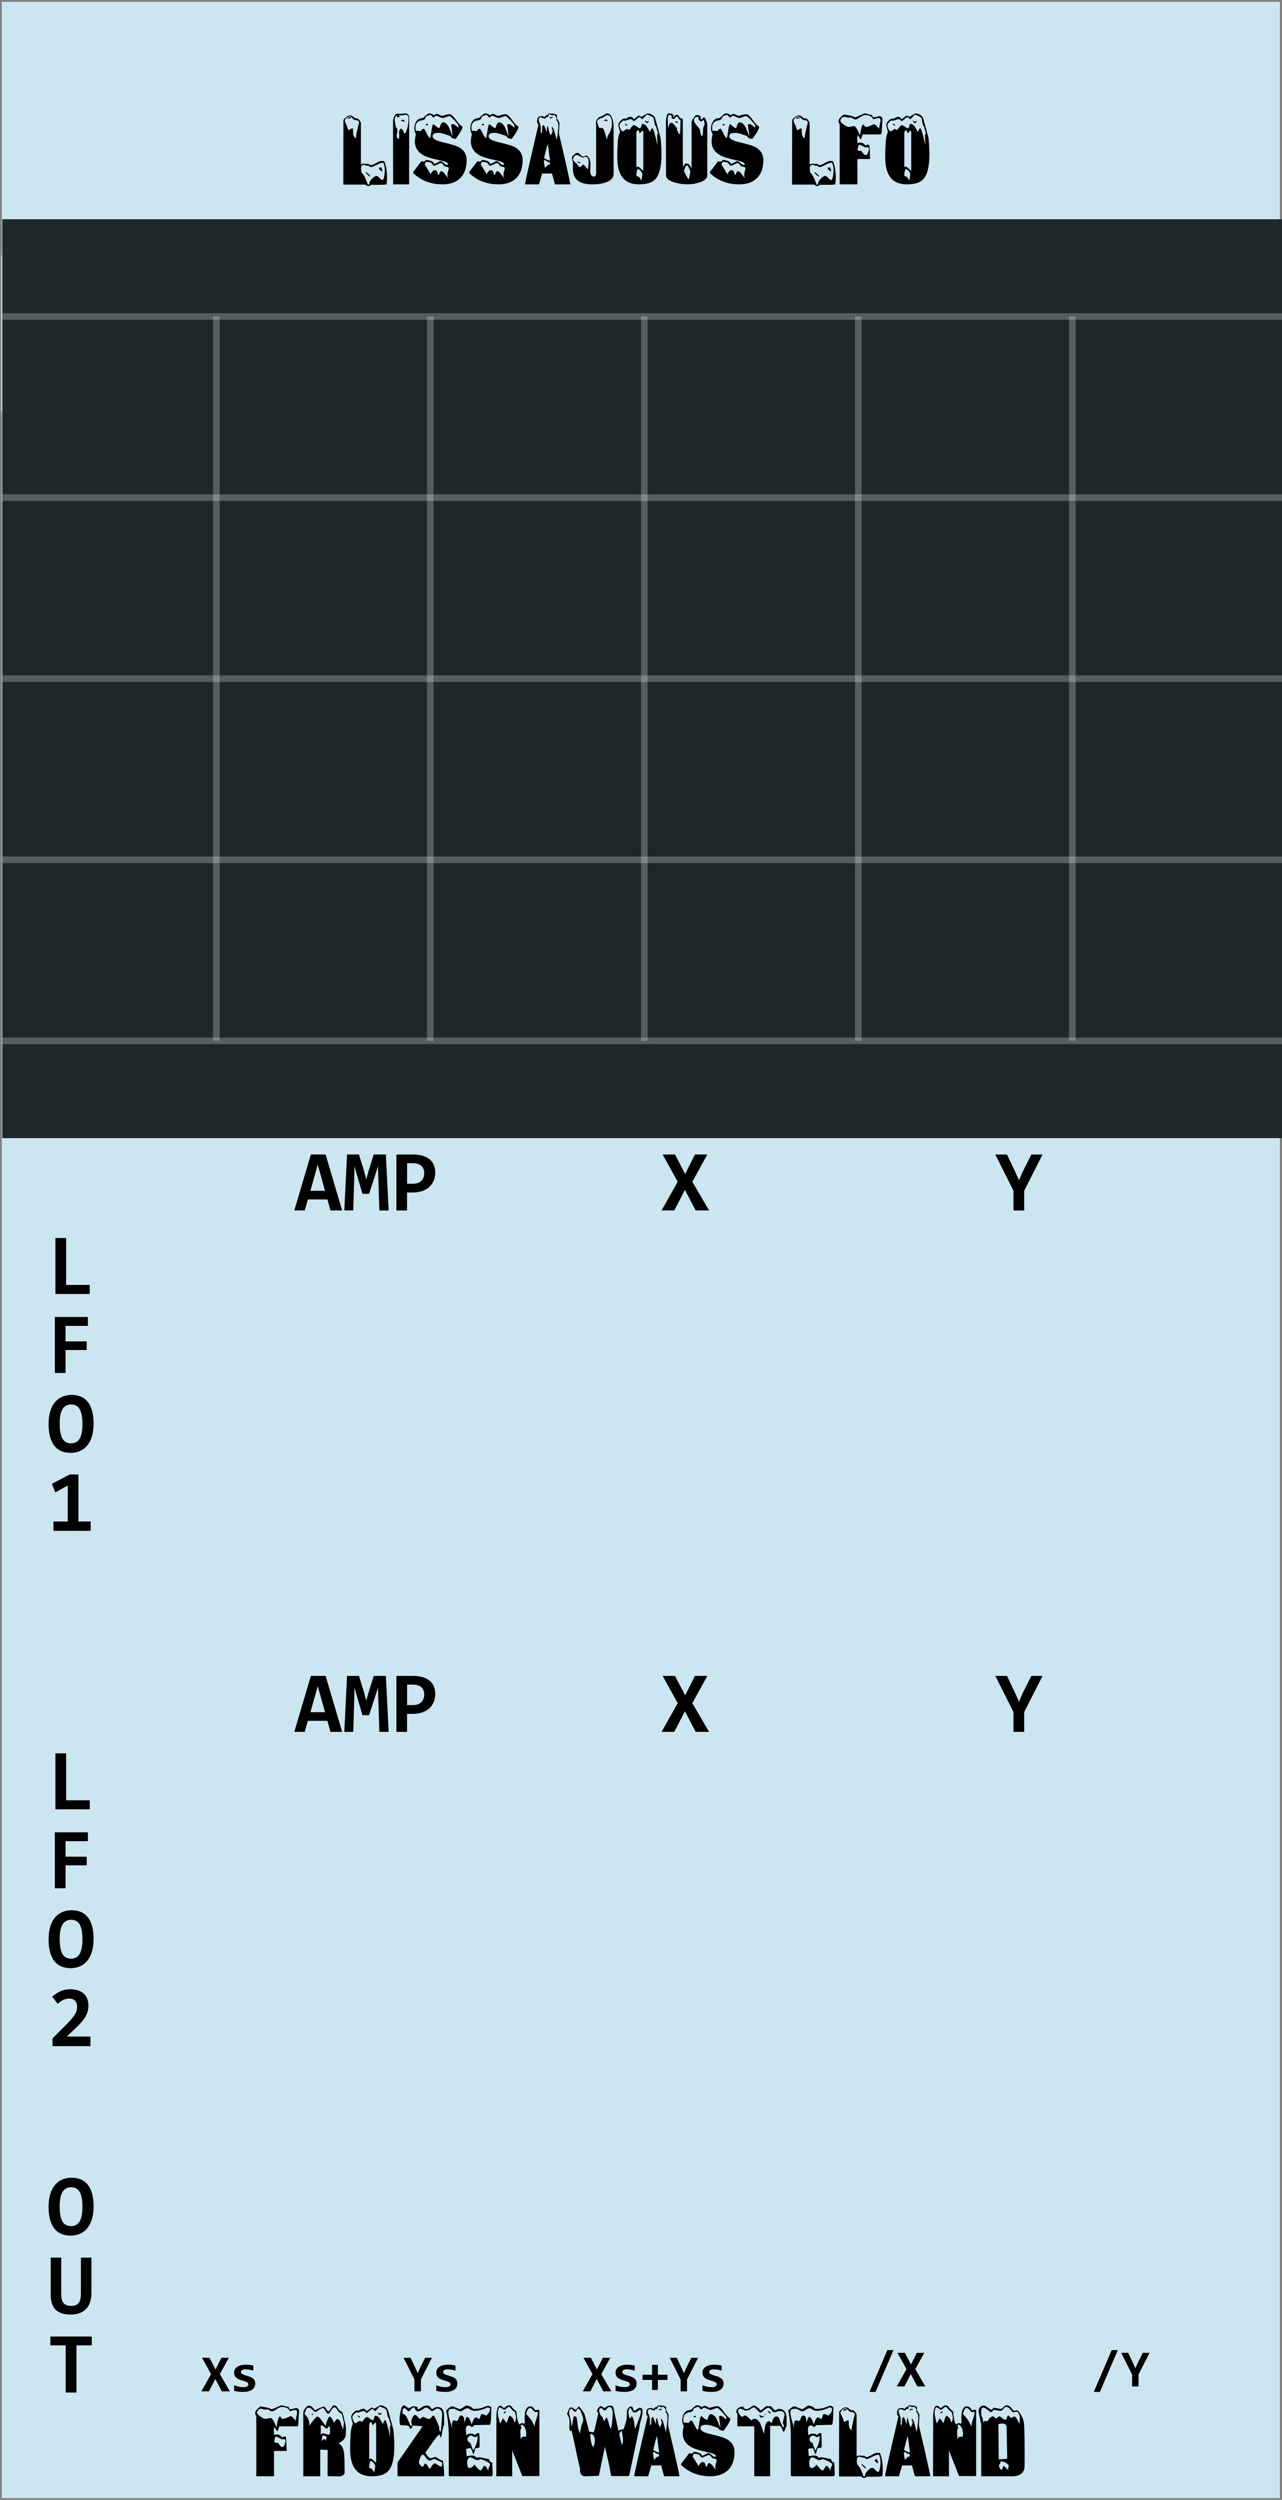 <?xml version="1.0" encoding="UTF-8" standalone="no"?>
<!-- Created with Inkscape (http://www.inkscape.org/) -->

<svg
   xmlns:dc="http://purl.org/dc/elements/1.1/"
   xmlns:cc="http://creativecommons.org/ns#"
   xmlns:rdf="http://www.w3.org/1999/02/22-rdf-syntax-ns#"
   xmlns:svg="http://www.w3.org/2000/svg"
   xmlns="http://www.w3.org/2000/svg"
   xmlns:sodipodi="http://sodipodi.sourceforge.net/DTD/sodipodi-0.dtd"
   xmlns:inkscape="http://www.inkscape.org/namespaces/inkscape"
   width="195"
   height="380"
   viewBox="0 0 51.594 100.542"
   version="1.1"
   id="svg11003"
   inkscape:version="0.92.2 (5c3e80d, 2017-08-06)"
   sodipodi:docname="LissajousLFO.svg">
  <rect x="0" y="0" width="51.594" height="100.542" fill="#808080" stroke="none"/>
  <defs
     id="defs10997" />
  <sodipodi:namedview
     id="base"
     pagecolor="#ffffff"
     bordercolor="#666666"
     borderopacity="1.0"
     inkscape:pageopacity="0.0"
     inkscape:pageshadow="2"
     inkscape:zoom="4"
     inkscape:cx="86.942328"
     inkscape:cy="35.132201"
     inkscape:document-units="mm"
     inkscape:current-layer="layer1"
     showgrid="false"
     fit-margin-top="0"
     fit-margin-left="0"
     fit-margin-right="0"
     fit-margin-bottom="0"
     inkscape:window-width="3840"
     inkscape:window-height="2115"
     inkscape:window-x="-13"
     inkscape:window-y="-13"
     inkscape:window-maximized="1"
     units="px" />
  <g
     inkscape:label="Layer 1"
     inkscape:groupmode="layer"
     id="layer1"
     transform="translate(-35.146,-50.389)">
    <path
       inkscape:connector-curvature="0"
       id="path33493"
       d="M 35.22,50.462 H 86.655 V 150.858 H 35.22 Z m 0,0"
       style="fill:#cce6f1;fill-opacity:1;fill-rule:nonzero;stroke:none;stroke-width:0.315"
       inkscape:export-filename="/home/vortico/pics/tmp/LFOs.png"
       inkscape:export-xdpi="150.22649"
       inkscape:export-ydpi="150.22649" />
    <g
       aria-label="Frozen Wasteland"
       style="font-style:normal;font-weight:normal;font-size:3.528px;line-height:1.25;font-family:sans-serif;letter-spacing:0px;word-spacing:0px;fill:#000000;fill-opacity:1;stroke:none;stroke-width:0.265"
       id="text271"
       transform="translate(5.821,3.704)">
      <path
         d="m 41.358,143.68 -0.032,0.554 -0.035,0.035 h -0.727 q -0.004,0.004 -0.039,0.123 -0.018,0.06 -0.039,0.078 -0.053,-0.064 -0.127,-0.18 -0.014,0.064 -0.014,0.148 0,0.035 0.007,0.099 0.007,0.064 0.007,0.095 0.018,-0.035 0.078,-0.035 0.106,0 0.155,0.032 0.046,0.042 0.095,0.085 0.014,0.004 0.039,-0.018 0,0 0.025,-0.025 0.007,0 0.035,0.011 0.028,0.011 0.042,0.011 0.014,0.039 0.021,0.215 l 0.014,0.349 h -0.49 l -0.021,0.046 v 0.974 H 39.64 v -2.431 q -0.046,-0.025 -0.046,-0.113 0,-0.074 0.095,-0.169 0.039,-0.039 0.123,-0.099 0.113,0.021 0.226,0.042 0.166,0.035 0.205,0.074 0.049,0 0.275,-0.106 0.113,-0.053 0.155,-0.053 l 0.166,0.046 q 0.042,0.014 0.071,0.014 0.018,0 0.028,-0.004 0.021,0.102 0.085,0.102 0.028,0 0.106,-0.021 0.102,-0.025 0.113,-0.028 0.053,0 0.092,0.049 0.039,0.046 0.025,0.099 z m -0.074,0.007 q -0.011,-0.078 -0.092,-0.078 -0.032,0 -0.106,0.025 -0.071,0.025 -0.099,0.025 -0.011,-0.035 -0.025,-0.053 -0.088,-0.116 -0.303,-0.116 -0.081,0 -0.254,0.12 -0.081,0.056 -0.141,0.056 -0.035,0 -0.071,-0.025 -0.088,-0.06 -0.099,-0.06 -0.014,0 -0.042,0.007 -0.028,0.007 -0.035,0.007 -0.039,0 -0.109,-0.018 -0.067,-0.018 -0.088,-0.018 -0.049,0 -0.102,0.056 -0.049,0.056 -0.049,0.106 0,0.056 0.134,0.152 0.138,0.095 0.194,0.095 0.039,0 0.113,-0.018 0.074,-0.018 0.109,-0.018 0.06,0 0.155,0.191 0.032,0.064 0.085,0.194 0.018,-0.152 0.032,-0.219 0.046,-0.222 0.102,-0.229 0.018,-0.004 0.042,0.049 0.025,0.049 0.046,0.049 0.12,0 0.328,-0.109 0.056,0.007 0.113,0.06 l 0.099,0.127 q 0,-0.021 0.046,-0.229 0.021,-0.099 0.018,-0.131 z m -0.469,1.164 q 0,-0.074 -0.056,-0.067 -0.049,0.007 -0.071,0.007 -0.021,0 -0.049,-0.011 -0.049,-0.032 -0.106,-0.06 -0.067,-0.035 -0.102,-0.035 -0.028,0 -0.049,0.088 -0.021,0.074 -0.021,0.116 0,0.032 0.078,0.042 0.025,0 0.078,0.004 0.078,0.116 0.095,0.131 0.046,0.039 0.099,0.028 0.035,-0.007 0.071,-0.102 0.035,-0.095 0.035,-0.141 z"
         style="font-style:normal;font-variant:normal;font-weight:normal;font-stretch:normal;font-family:'Snowtop Caps';-inkscape-font-specification:'Snowtop Caps';stroke-width:0.265"
         id="path4881"
         inkscape:connector-curvature="0" />
      <path
         d="m 43.247,144.4 q 0,-0.205 -0.064,-0.381 -0.018,-0.085 -0.021,-0.116 -0.014,-0.067 -0.035,-0.123 -0.018,-0.056 -0.042,-0.106 -0.081,0 -0.159,-0.127 -0.078,-0.131 -0.141,-0.123 -0.06,0 -0.113,0.081 -0.106,0.162 -0.127,0.162 -0.028,0 -0.071,-0.067 -0.085,-0.138 -0.131,-0.127 -0.109,0.039 -0.194,0.078 -0.081,0.035 -0.141,0.067 -0.028,-0.007 -0.088,-0.092 -0.056,-0.088 -0.159,-0.088 -0.074,0 -0.152,0.106 -0.078,0.099 -0.078,0.18 v 2.554 h 0.681 v -1.041 l 0.021,-0.035 q 0.092,0.007 0.162,0.011 0.071,0 0.116,0.004 l -0.004,1.023 q 0.021,0.035 0.067,0.035 l 0.395,0.004 q 0.095,0 0.159,-0.042 0.067,-0.042 0.067,-0.131 l -0.007,-0.466 q -0.004,-0.258 -0.032,-0.385 -0.046,-0.215 -0.201,-0.3 0.194,-0.113 0.25,-0.222 0.039,-0.078 0.039,-0.236 z m -0.078,-0.293 q -0.007,0.053 -0.011,0.092 -0.004,0.035 -0.007,0.056 -0.014,0.113 -0.021,0.152 l -0.106,-0.318 q -0.06,-0.123 -0.131,-0.113 -0.039,0.007 -0.074,0.074 -0.035,0.067 -0.049,0.071 -0.035,-0.071 -0.056,-0.109 -0.018,-0.042 -0.025,-0.049 -0.049,-0.074 -0.088,-0.085 -0.049,-0.011 -0.12,0.191 -0.028,0.074 -0.053,0.18 -0.071,-0.099 -0.116,-0.159 -0.042,-0.06 -0.06,-0.085 -0.095,-0.127 -0.152,-0.127 -0.064,0 -0.318,0.349 H 41.762 q 0.007,-0.011 0.007,-0.021 0.004,-0.014 0.004,-0.049 0,-0.194 -0.198,-0.392 0.071,-0.183 0.071,-0.183 0.035,-0.064 0.116,-0.064 0.049,0 0.141,0.088 0.092,0.088 0.106,0.088 0.032,0 0.145,-0.081 0.116,-0.085 0.183,-0.074 0.035,0.007 0.092,0.116 0.064,0.109 0.092,0.109 0.053,0 0.127,-0.131 0.074,-0.131 0.138,-0.131 0.049,0 0.131,0.127 0.081,0.127 0.141,0.113 0.035,0.039 0.064,0.191 0.025,0.145 0.049,0.173 z M 42.608,144.442 v 0.053 q 0,0.099 -0.056,0.109 -0.025,0.004 -0.215,-0.056 -0.074,0.011 -0.102,0.07 v -0.392 q 0.064,-0.007 0.134,0.064 0.078,0.071 0.088,0.071 0.042,0 0.078,-0.056 0.011,-0.018 0.018,-0.032 0.007,-0.014 0.014,-0.025 0.053,0.067 0.042,0.194 z m -0.131,0.25 q -0.018,0.046 -0.025,0.085 -0.007,0.039 -0.011,0.071 -0.011,-0.025 -0.018,-0.032 -0.021,-0.025 -0.042,-0.032 -0.032,-0.004 -0.067,0.035 -0.032,0.042 -0.035,0.042 v -0.035 q 0,-0.194 0.064,-0.194 0.011,0 0.092,0.042 0.035,0.018 0.042,0.018 z m -0.547,-0.9 q 0.004,-0.011 -0.025,-0.025 -0.011,-0.004 -0.032,-0.011 v 0.06 q 0.018,-0.007 0.032,-0.011 0.014,-0.007 0.025,-0.014 z"
         style="font-style:normal;font-variant:normal;font-weight:normal;font-stretch:normal;font-family:'Snowtop Caps';-inkscape-font-specification:'Snowtop Caps';stroke-width:0.265"
         id="path4883"
         inkscape:connector-curvature="0" />
      <path
         d="m 45.155,144.386 q 0.039,0.363 0.039,0.688 0,0.755 -0.268,1.016 -0.191,0.187 -0.642,0.187 -0.868,0 -0.868,-1.079 0,-0.367 0.014,-0.462 0,-0.363 0.092,-0.557 0,-0.032 -0.032,-0.138 -0.032,-0.106 -0.032,-0.148 0,-0.081 0.088,-0.173 0.088,-0.095 0.169,-0.095 0.035,0.014 0.056,0.014 0.078,-0.078 0.18,-0.078 0.056,0 0.085,0.042 0.028,0.042 0.032,0.042 0.035,0.004 0.116,-0.067 0.081,-0.071 0.099,-0.067 0.018,0.004 0.056,0.025 0.039,0.018 0.042,0.018 0.032,0 0.127,-0.064 0.099,-0.064 0.123,-0.067 0.088,0 0.187,0.056 0.099,0.057 0.12,0.138 0.007,0.004 0.116,0.409 0.078,0.296 0.099,0.36 z m -0.106,-0.18 q -0.007,-0.032 -0.046,-0.155 -0.021,-0.067 -0.014,-0.088 -0.053,-0.028 -0.078,-0.166 -0.028,-0.173 -0.032,-0.183 -0.018,-0.039 -0.127,-0.088 -0.109,-0.053 -0.155,-0.053 -0.046,0.053 -0.092,0.106 -0.071,0.081 -0.095,0.081 -0.004,0 -0.035,-0.042 -0.032,-0.042 -0.078,-0.042 -0.025,0 -0.113,0.081 -0.085,0.078 -0.116,0.081 -0.046,-0.085 -0.12,-0.085 -0.025,0 -0.113,0.032 -0.085,0.032 -0.12,0.032 l -0.042,-0.014 q -0.035,0.011 -0.102,0.078 -0.064,0.067 -0.064,0.099 -0.011,0.049 0.032,0.152 0.042,0.102 0.092,0.113 0.014,0.004 0.081,-0.042 0.067,-0.049 0.088,-0.053 0.046,0 0.074,0.039 0.039,-0.011 0.102,-0.102 0.067,-0.092 0.106,-0.092 0.042,0 0.127,0.064 0.085,0.064 0.116,0.064 0.039,0 0.056,-0.088 0.018,-0.092 0.056,-0.092 0.102,0 0.194,0.155 0.035,0.06 0.106,0.183 0.035,-0.159 0.095,-0.159 0.046,0 0.198,0.674 l -0.014,-0.409 q 0.032,-0.028 0.032,-0.078 z m -0.586,1.528 v -1.528 q 0,-0.085 -0.046,-0.085 -0.007,0 -0.039,0.046 -0.032,0.046 -0.056,0.046 -0.018,0.004 -0.028,-0.049 -0.011,-0.056 -0.025,-0.064 -0.032,-0.011 -0.06,0.032 -0.025,0.039 -0.025,0.074 v 1.383 q 0.021,-0.021 0.064,-0.028 0.025,0 0.215,0.173 z m -0.039,0.166 q 0.007,-0.145 -0.176,-0.247 -0.025,0.007 -0.046,0.102 -0.018,0.078 -0.018,0.12 0,0.049 0.014,0.081 0.011,-0.004 0.025,-0.004 0.053,0 0.106,0.078 0.021,0.032 0.053,0.102 0.018,-0.078 0.042,-0.233 z m 0.258,-2.177 -0.011,0.046 q -0.021,0.042 -0.06,0.042 l -0.014,-0.007 q -0.018,-0.004 -0.039,-0.025 l -0.032,-0.078 h 0.014 q 0.014,0.025 0.064,0.057 z m -0.861,0.183 q -0.011,0.007 -0.025,0.007 -0.018,0 -0.035,-0.018 l -0.039,-0.032 0.007,-0.025 q 0.025,0 0.056,0.025 0.035,0.021 0.035,0.042 z"
         style="font-style:normal;font-variant:normal;font-weight:normal;font-stretch:normal;font-family:'Snowtop Caps';-inkscape-font-specification:'Snowtop Caps';stroke-width:0.265"
         id="path4885"
         inkscape:connector-curvature="0" />
      <path
         d="m 47.204,146.256 -0.035,0.021 H 45.324 v -0.557 l 0.917,-1.319 q 0.049,-0.049 0.078,-0.138 l -0.385,-0.028 q -0.035,0.085 -0.035,0.088 -0.028,0.049 -0.078,0.049 0,-0.109 -0.109,-0.134 -0.025,-0.007 -0.191,-0.014 -0.06,0 -0.092,-0.011 -0.025,-0.095 -0.025,-0.215 0,-0.134 0.039,-0.321 0.053,-0.254 0.138,-0.254 0.039,0 0.099,0.056 0.064,0.053 0.106,0.053 0.028,0 0.102,-0.049 0.035,-0.025 0.067,-0.025 0.18,0 0.18,0.085 0,0.046 0.014,0.046 0.028,0 0.134,-0.078 0.109,-0.081 0.215,-0.081 0.106,0 0.152,0.074 0.049,0.07 0.064,0.07 0.056,-0.035 0.155,-0.078 0.028,-0.004 0.064,-0.004 0.169,0 0.226,0.138 0.039,0.092 0.039,0.303 v 0.148 q 0,0.078 0.007,0.131 -0.056,0.049 -0.092,0.335 -0.018,0.138 -0.049,0.18 l -0.06,-0.138 q -0.113,0.095 -0.328,0.409 l -0.233,0.332 q 0.131,0.222 0.222,0.222 0.014,0 0.088,-0.025 l 0.081,-0.028 q 0.035,0 0.109,0.053 0.123,0.088 0.18,0.088 0.011,0 0.018,-0.004 0.025,0.042 0.046,0.335 0.007,0.102 0.018,0.282 z m -0.085,-2.498 q 0,-0.081 -0.056,-0.141 -0.053,-0.064 -0.131,-0.064 -0.049,0 -0.12,0.053 -0.071,0.053 -0.106,0.053 -0.011,0 -0.134,-0.099 -0.064,-0.049 -0.123,-0.049 -0.208,0.155 -0.303,0.155 -0.067,0 -0.109,-0.081 -0.042,-0.081 -0.046,-0.081 -0.053,0 -0.12,0.081 -0.067,0.081 -0.116,0.081 -0.014,-0.014 -0.088,-0.092 -0.042,-0.046 -0.078,-0.035 -0.067,0.021 -0.067,0.169 v 0.039 q 0,0.007 0.004,0.018 0.106,0.007 0.176,0.155 0.049,0.109 0.148,0.328 0.035,0.004 0.056,-0.035 -0.021,-0.056 -0.028,-0.106 0,-0.081 0.039,-0.176 0.049,-0.12 0.116,-0.12 0.039,0 0.134,0.109 0.046,0.053 0.081,0.049 0.011,-0.004 0.035,-0.039 0.025,-0.039 0.081,-0.039 0.014,0 0.102,0.042 0.088,0.042 0.131,0.042 0.035,0 0.099,-0.081 0.035,-0.046 0.074,-0.056 0.032,-0.007 0.12,0.187 0.056,0.141 0.113,0.279 -0.004,0.035 -0.004,0.053 0,0.109 0.064,0.127 0.014,-0.123 0.028,-0.268 0.028,-0.318 0.028,-0.459 z m -0.021,1.954 q -0.035,-0.011 -0.155,-0.071 -0.116,-0.06 -0.131,-0.06 -0.042,0 -0.106,0.035 -0.06,0.035 -0.064,0.035 -0.102,0 -0.205,-0.159 -0.053,-0.081 -0.106,-0.085 -0.042,0 -0.102,0.145 -0.06,0.141 -0.039,0.194 0.014,0.042 0.056,0.088 0.049,0.056 0.085,0.056 0.028,0 0.049,-0.053 0.025,-0.057 0.046,-0.064 0.053,-0.018 0.113,0.095 0.06,0.109 0.071,0.106 0.035,-0.007 0.092,-0.109 0.06,-0.106 0.138,-0.106 0.025,0.011 0.145,0.088 0.067,0.042 0.099,0.042 0.014,0 0.028,-0.056 0.011,-0.046 0.011,-0.067 0,-0.053 -0.025,-0.056 z"
         style="font-style:normal;font-variant:normal;font-weight:normal;font-stretch:normal;font-family:'Snowtop Caps';-inkscape-font-specification:'Snowtop Caps';stroke-width:0.265"
         id="path4887"
         inkscape:connector-curvature="0" />
      <path
         d="m 49.152,146.235 -0.049,0.042 h -1.683 l -0.035,-0.035 v -1.542 q 0,-0.589 -0.106,-1.069 0.035,-0.032 0.109,-0.099 0.078,-0.067 0.148,-0.067 0.028,0 0.145,0.056 0.116,0.053 0.159,0.053 0.035,0 0.176,-0.102 0.064,-0.046 0.088,-0.042 0.191,0.035 0.265,0.138 0.219,0 0.339,-0.039 0.081,-0.032 0.25,-0.092 0.042,0 0.138,0.06 0,0.6 -0.049,0.709 l -0.628,0.014 q -0.078,0.078 -0.113,0.078 0,0 -0.039,-0.032 -0.035,-0.032 -0.085,-0.032 -0.109,0 -0.109,0.169 0,0.064 0.025,0.243 0.046,-0.085 0.169,-0.085 0.102,0 0.134,0.035 0.018,0.021 0.032,0.021 0.092,-0.078 0.127,-0.078 0.011,0 0.032,0.007 0.011,0 0.021,0.007 0.014,0.176 0.014,0.416 v 0.099 q -0.007,0.035 -0.007,0.046 -0.018,0.021 -0.113,0.032 -0.014,0 -0.046,0.004 -0.007,0.007 -0.035,0.116 -0.025,0.109 -0.056,0.127 l -0.053,-0.152 q -0.025,-0.064 -0.042,-0.092 l -0.109,0.007 q -0.056,0.004 -0.081,0.028 l 0.021,0.279 q 0.035,0 0.064,-0.004 l 0.138,-0.018 q 0.141,0 0.198,0.092 0.053,-0.021 0.116,-0.021 0.018,0 0.233,0.046 0.099,0.021 0.134,0.021 0.007,0.004 0.042,0.074 0.035,0.067 0.074,0.067 0.018,0 0.028,-0.004 0.007,0.226 0.021,0.515 z m -0.106,-2.681 q 0,-0.011 -0.042,-0.032 -0.042,-0.021 -0.053,-0.018 -0.289,0.141 -0.533,0.141 -0.088,0 -0.169,-0.053 -0.081,-0.053 -0.092,-0.053 -0.088,0 -0.173,0.064 -0.085,0.064 -0.123,0.064 -0.053,0 -0.141,-0.053 -0.088,-0.053 -0.155,-0.053 -0.134,0 -0.173,0.049 -0.021,0.028 -0.021,0.12 0,0.116 0.078,0.37 0.081,0.254 0.081,0.356 -0.004,-0.025 -0.007,-0.067 -0.011,-0.102 -0.011,-0.152 0,-0.212 0.088,-0.212 0.007,0 0.046,0.014 0.039,0.014 0.06,0.014 0.039,0.004 0.078,-0.109 0.042,-0.113 0.095,-0.113 0.092,0 0.12,0.12 0.014,0.141 0.021,0.176 0.056,-0.236 0.106,-0.236 0.053,0 0.113,0.12 0.039,0.088 0.074,0.173 0.081,-0.272 0.162,-0.272 0.035,0 0.088,0.035 0.056,0.035 0.056,0.035 0.018,-0.046 0.035,-0.102 0.032,-0.102 0.056,-0.102 0.116,0 0.18,0.067 0.099,-0.106 0.113,-0.127 0.042,-0.067 0.042,-0.166 z m -0.501,1.087 q -0.032,0.06 -0.106,0.06 -0.018,0 -0.081,-0.032 -0.064,-0.035 -0.099,-0.028 -0.056,0.011 -0.095,0.067 -0.035,0.053 -0.025,0.106 0.021,0.095 0.113,0.113 0.056,0.159 0.116,0.318 0.18,-0.303 0.18,-0.557 0,-0.021 -0.004,-0.046 z m 0.508,1.171 q 0,-0.06 -0.183,-0.148 -0.148,-0.071 -0.215,-0.081 l -0.018,0.018 q -0.032,0.025 -0.134,0.025 -0.021,0 -0.113,-0.053 -0.088,-0.056 -0.159,-0.056 -0.039,0 -0.074,0.071 -0.032,0.067 -0.032,0.113 0,0.243 0.088,0.243 0.081,0 0.145,-0.067 0.064,-0.07 0.06,-0.07 0.004,0 0.102,0.12 0.102,0.116 0.134,0.116 0.053,0 0.141,-0.183 0.071,-0.011 0.127,0.088 0.032,0.07 0.064,0.138 -0.011,-0.028 -0.011,-0.056 0,-0.049 0.025,-0.102 z"
         style="font-style:normal;font-variant:normal;font-weight:normal;font-stretch:normal;font-family:'Snowtop Caps';-inkscape-font-specification:'Snowtop Caps';stroke-width:0.265"
         id="path4889"
         inkscape:connector-curvature="0" />
      <path
         d="m 51.032,146.27 h -0.688 l -0.406,-1.034 v 1.041 h -0.639 l 0.004,-2.364 q 0,-0.476 0.159,-0.476 0.035,0 0.081,0.049 0.049,0.046 0.078,0.046 -0.004,0 0.06,-0.053 0.064,-0.053 0.134,-0.056 0.056,0 0.106,0.056 0.007,0.032 0.092,0.109 0.088,0.074 0.095,0.095 0.007,0.074 0.025,0.222 0.028,0.198 0.095,0.293 0.046,-0.057 0.12,-0.057 0.049,0 0.067,0.028 l 0.028,-0.035 q 0,-0.035 0,-0.102 -0.004,-0.067 -0.004,-0.102 0,-0.466 0.226,-0.466 0.081,0 0.123,0.053 0.042,0.053 0.081,0.106 l 0.092,-0.021 q 0.071,0 0.071,0.021 z m -0.078,-2.596 q -0.018,0.011 -0.025,0.014 -0.028,0.014 -0.046,0.014 -0.039,0 -0.113,-0.092 -0.074,-0.092 -0.127,-0.078 -0.049,0.007 -0.092,0.092 -0.025,0.067 -0.053,0.134 0.095,0.12 0.194,0.24 0.092,0.134 0.148,0.286 0,-0.106 0.064,-0.289 0.064,-0.187 0.064,-0.25 0,-0.042 -0.014,-0.071 z m -0.861,0.254 q 0,-0.109 -0.06,-0.254 -0.042,0 -0.123,-0.095 -0.078,-0.099 -0.102,-0.099 -0.025,0 -0.102,0.067 -0.078,0.064 -0.081,0.064 -0.014,0 -0.085,-0.053 -0.071,-0.053 -0.095,-0.053 -0.042,0 -0.067,0.088 -0.018,0.067 -0.018,0.123 0,0.113 0.085,0.434 0.039,-0.035 0.116,-0.201 0.028,0.007 0.155,0.187 0.014,-0.014 0.035,-0.099 0.042,-0.169 0.092,-0.198 0.176,0.109 0.176,0.261 l 0.032,-0.007 q 0.042,-0.081 0.042,-0.166 z m 0.406,0.758 v -0.053 q 0,0.014 0.004,-0.074 0.004,-0.131 -0.067,-0.258 -0.056,-0.092 -0.123,-0.102 -0.025,0.025 -0.028,0.035 -0.007,0.014 0.011,0.039 0.018,0.025 0.018,0.032 -0.053,0.127 -0.049,0.173 l 0.014,0.3 h 0.021 q -0.014,-0.095 0.145,-0.095 h 0.039 q 0.007,0 0.018,0.004 z m -0.811,-0.998 q -0.014,0.025 -0.025,0.032 -0.025,0.021 -0.046,0.021 -0.011,0 -0.021,-0.004 -0.004,-0.064 0.092,-0.064 z"
         style="font-style:normal;font-variant:normal;font-weight:normal;font-stretch:normal;font-family:'Snowtop Caps';-inkscape-font-specification:'Snowtop Caps';stroke-width:0.265"
         id="path4891"
         inkscape:connector-curvature="0" />
      <path
         d="m 55.182,143.73 q 0,0.074 -0.06,0.279 -0.06,0.201 -0.06,0.289 l -0.413,1.951 -0.039,0.021 h -0.67 l -0.028,-0.049 Q 53.828,145.73 53.669,145.088 l -0.243,1.168 -0.519,0.021 q -0.24,0.011 -0.24,-0.25 v -0.035 q 0,-0.004 0.004,-0.014 -0.081,-0.303 -0.24,-1.083 -0.064,-0.31 -0.102,-0.452 -0.042,0 -0.053,0.021 -0.025,-0.025 -0.039,-0.109 v -0.042 q 0,-0.042 0.007,-0.116 l 0.004,-0.074 q 0,-0.226 -0.106,-0.349 0.004,0 0.053,-0.141 0.042,-0.127 0.113,-0.127 0.039,0 0.131,0.064 0.039,0.028 0.049,0.028 0.035,-0.007 0.074,-0.064 0.039,-0.057 0.053,-0.06 0.046,0 0.219,0.272 0.042,0.102 0.127,0.441 0.018,0.06 0.074,0.3 0.025,0.004 0.039,0.004 l 0.12,0.018 q 0.021,0 0.046,-0.056 0.004,-0.011 0.011,-0.028 l 0.155,-0.691 q -0.035,-0.011 -0.049,-0.085 -0.007,-0.032 0.028,-0.085 0.071,-0.109 0.123,-0.109 0.028,0 0.152,0.081 0,0 0.064,-0.049 0.067,-0.053 0.159,-0.053 0.109,0 0.131,0.095 l 0.201,0.924 q 0.018,-0.014 0.049,-0.032 0.056,-0.032 0.102,-0.032 0.042,0 0.049,0.007 0.099,-0.258 0.127,-0.42 0.014,-0.085 0.014,-0.307 0,-0.046 0.049,-0.123 0.053,-0.078 0.095,-0.078 0.085,0 0.102,0.078 0.025,0.088 0.046,0.095 0.018,0.007 0.099,-0.053 0.081,-0.06 0.116,-0.067 0.085,0 0.109,0.067 0.011,0.035 0.011,0.145 z m -0.064,-0.021 q 0,-0.106 -0.049,-0.106 -0.053,0.046 -0.081,0.064 -0.095,0.06 -0.155,0.042 -0.042,-0.014 -0.081,-0.095 -0.039,-0.081 -0.053,-0.081 -0.039,0 -0.064,0.067 -0.018,0.053 -0.018,0.102 0,0.053 0.021,0.152 0.021,0.099 0.039,0.095 0.021,-0.004 0.042,-0.053 0.011,-0.025 0.021,-0.025 0.067,0 0.102,0.219 0.021,0.145 0.042,0.289 0.067,-0.169 0.131,-0.342 0.092,-0.24 0.102,-0.328 z m -1.136,0 q 0,-0.056 -0.028,-0.131 -0.035,-0.088 -0.085,-0.088 -0.071,0 -0.123,0.07 -0.053,0.071 -0.085,0.071 -0.028,0 -0.078,-0.053 -0.046,-0.053 -0.078,-0.039 -0.035,0.011 -0.046,0.021 -0.021,0.018 -0.021,0.042 0,0.191 0.138,0.303 0.018,0.078 0.064,0.162 0.004,0 0.039,-0.074 0.035,-0.078 0.056,-0.081 0.025,-0.004 0.088,0.226 0.064,0.226 0.088,0.233 0.018,-0.088 0.039,-0.176 0.032,-0.289 0.032,-0.487 z m 0.413,1.034 q -0.007,-0.046 -0.028,-0.173 -0.011,-0.053 -0.025,-0.12 -0.088,0.046 -0.088,0.155 0,0.028 0.049,0.226 0.025,0.095 0.053,0.191 0.042,-0.081 0.042,-0.198 0,-0.053 -0.004,-0.081 z m -1.598,-0.744 q 0,-0.078 -0.067,-0.25 -0.071,-0.191 -0.131,-0.191 -0.028,0 -0.056,0.053 -0.035,0.071 -0.071,0.071 -0.039,0 -0.085,-0.064 -0.046,-0.067 -0.081,-0.056 -0.081,0.021 -0.081,0.176 0.028,0.106 0.053,0.212 0.039,0.152 0.039,0.205 0.004,0.018 0.004,0.028 v 0.025 q 0,0.064 -0.014,0.074 v -0.004 q 0.046,-0.007 0.071,-0.212 0.025,-0.205 0.067,-0.205 0.025,0 0.067,0.025 0.018,0.011 0.021,0.032 0.039,0.31 0.064,0.459 0.028,0.088 0.06,0.173 0.007,-0.004 0.021,-0.074 0.018,-0.088 0.035,-0.176 0.018,-0.092 0.053,-0.173 0.032,-0.071 0.032,-0.127 z m 0.466,0.836 q 0,-0.162 -0.088,-0.233 -0.025,-0.021 -0.092,-0.039 0,0.346 0.102,0.533 0.078,-0.067 0.078,-0.261 z"
         style="font-style:normal;font-variant:normal;font-weight:normal;font-stretch:normal;font-family:'Snowtop Caps';-inkscape-font-specification:'Snowtop Caps';stroke-width:0.265"
         id="path4893"
         inkscape:connector-curvature="0" />
      <path
         d="m 56.673,146.277 h -0.621 l -0.12,-0.437 h -0.395 l -0.127,0.437 h -0.561 q 0,-0.053 0.131,-0.639 0.064,-0.289 0.254,-1.101 l 0.155,-0.667 q -0.056,-0.049 -0.056,-0.127 0,-0.212 0.162,-0.212 0.06,0 0.078,0.007 0.025,0.018 0.053,0.028 0.018,0.007 0.039,-0.032 0.025,-0.042 0.06,-0.042 0.039,0 0.056,-0.035 0.018,-0.035 0.021,-0.035 0.032,0.007 0.155,0.011 0.099,0.004 0.138,0.032 0.042,0.025 0.042,0.081 l -0.007,0.049 q 0,0.039 0.067,0.134 0.035,0.053 0.035,0.088 -0.007,0.233 -0.021,0.409 0.028,0.12 0.116,0.497 0.106,0.445 0.219,0.956 0.12,0.543 0.127,0.596 z m -0.483,-2.335 q 0,-0.162 -0.053,-0.215 -0.028,-0.028 -0.028,-0.039 l 0.007,-0.049 q 0,-0.049 -0.039,-0.102 -0.035,-0.057 -0.081,-0.057 -0.028,0.021 -0.049,0.025 -0.007,0 -0.053,-0.025 -0.046,-0.025 -0.064,-0.021 -0.021,0.004 -0.039,0.06 -0.018,0.056 -0.032,0.056 l -0.035,-0.007 q -0.014,0 -0.028,0.018 -0.032,0.046 -0.049,0.046 -0.028,0 -0.102,-0.035 -0.042,-0.021 -0.056,-0.021 -0.092,0 -0.092,0.099 0,0.039 0.018,0.078 0.067,0.145 0.067,0.279 0,0.021 0,0.067 -0.004,0.042 -0.004,0.064 0,0.053 0.018,0.053 0.042,0 0.042,-0.141 0,-0.106 0,-0.109 0.011,-0.071 0.06,-0.071 0.021,0 0.067,0.138 0.046,0.134 0.06,0.141 0,-0.243 0.035,-0.243 0.011,0 0.046,0.18 0.039,0.176 0.092,0.176 0.014,-0.014 0.035,-0.088 0.007,-0.025 0.028,-0.088 0,-0.018 -0.018,-0.049 -0.018,-0.032 -0.018,-0.046 0,-0.053 0.021,-0.049 0.004,0 0.025,0.039 0.021,0.039 0.025,0.046 0.021,0.025 0.071,0.233 0.049,0.205 0.056,0.205 0.021,-0.134 0.032,-0.208 0.035,-0.247 0.035,-0.335 z m -0.339,1.369 -0.085,-0.649 q -0.028,0.039 -0.106,0.363 -0.039,0.162 -0.042,0.198 0.191,0.116 0.233,0.088 z m -0.007,0.183 q 0,-0.021 0.004,-0.046 -0.007,-0.049 -0.025,-0.074 l -0.035,0.007 q -0.021,0 -0.074,-0.039 -0.053,-0.039 -0.074,-0.039 -0.007,0 -0.018,0.004 -0.007,0.004 -0.018,0.011 0,0.025 0.018,0.159 0.021,0.134 0.025,0.134 0.007,0 0.064,-0.06 0.06,-0.064 0.085,-0.071 0.011,0 0.032,0.007 0.007,0 0.018,0.007 z m 0.131,-1.912 q 0,0.021 -0.056,0.021 -0.039,0.014 -0.074,0.028 -0.007,-0.007 -0.007,-0.018 0,-0.046 0.067,-0.046 0.071,0 0.071,0.014 z"
         style="font-style:normal;font-variant:normal;font-weight:normal;font-stretch:normal;font-family:'Snowtop Caps';-inkscape-font-specification:'Snowtop Caps';stroke-width:0.265"
         id="path4895"
         inkscape:connector-curvature="0" />
      <path
         d="m 58.885,145.303 q 0,0.466 -0.254,0.72 -0.254,0.254 -0.72,0.254 -0.695,0 -1.175,-0.452 v -0.049 l 0.328,-0.43 q 0.039,0.014 0.078,0.014 0.071,0 0.113,-0.071 0.134,0.021 0.191,0.042 0.109,0.039 0.131,0.12 0.035,0 0.131,-0.053 0.095,-0.053 0.12,-0.053 0.053,0 0.166,0.099 0.056,0.049 0.092,0.049 0.049,0 0.049,-0.035 0,-0.078 -0.346,-0.152 -0.452,-0.095 -0.642,-0.201 -0.346,-0.191 -0.346,-0.557 0,-0.109 0.042,-0.286 -0.064,-0.12 -0.064,-0.229 0,-0.159 0.074,-0.279 0.085,-0.138 0.233,-0.138 0.046,0 0.145,-0.102 0.099,-0.102 0.173,-0.092 0.099,0.014 0.127,0.056 0.014,0.021 0.025,0.018 0.039,-0.025 0.12,-0.053 0.046,-0.004 0.12,0.039 0.074,0.042 0.095,0.042 0.194,-0.067 0.321,-0.067 0.081,0 0.261,0.25 0.138,0.194 0.247,0.247 -0.014,0.12 -0.141,0.303 -0.046,0.064 -0.134,0.191 -0.205,-0.021 -0.205,-0.109 -0.18,-0.067 -0.25,-0.088 -0.148,-0.046 -0.236,-0.046 -0.24,0 -0.24,0.134 0,0.145 0.353,0.229 0.536,0.127 0.663,0.191 0.356,0.176 0.356,0.543 z m -0.332,-1.39 q 0,-0.042 -0.155,-0.205 -0.152,-0.166 -0.201,-0.176 -0.028,-0.007 -0.127,0.032 -0.109,0.042 -0.138,0.046 -0.056,0 -0.265,-0.099 -0.018,0 -0.053,0.032 -0.035,0.032 -0.06,0.039 -0.028,0.004 -0.071,-0.046 -0.039,-0.053 -0.046,-0.057 -0.042,0.011 -0.067,0.018 -0.071,0.021 -0.116,0.049 -0.014,0.007 -0.042,0.085 -0.018,0.053 -0.134,0.07 -0.254,0.035 -0.254,0.293 0,0.099 0.025,0.141 0.011,-0.021 0.046,-0.021 l 0.134,0.021 q 0.071,-0.095 0.127,-0.102 0.028,0 0.116,0.183 0.088,0.183 0.138,0.198 0.028,-0.053 0.064,-0.328 0.032,-0.233 0.081,-0.233 0.046,0.046 0.085,0.078 0.099,0.081 0.145,0.081 0.011,0 0.046,-0.116 0.039,-0.116 0.095,-0.116 0.145,0 0.254,0.215 0.067,0.173 0.138,0.346 0,-0.071 -0.053,-0.43 0,-0.064 0.039,-0.064 0.064,0 0.131,0.049 0.056,0.049 0.113,0.095 0.014,0 0.011,-0.032 -0.004,-0.028 -0.004,-0.046 z m -0.385,1.725 q 0,-0.046 -0.067,-0.064 -0.102,-0.021 -0.113,-0.028 -0.011,-0.007 -0.06,-0.078 -0.032,-0.046 -0.095,-0.046 -0.014,0 -0.236,0.106 -0.053,0 -0.095,-0.064 -0.039,-0.067 -0.092,-0.074 l -0.155,-0.025 q -0.056,0.085 -0.056,0.113 l 0.24,0.392 q 0.028,-0.057 0.046,-0.081 0.06,-0.085 0.113,-0.085 0.074,0 0.099,0.064 0,0.004 0.042,0.131 0.025,0 0.056,-0.074 0.032,-0.078 0.06,-0.078 0.056,0 0.134,0.085 0.071,0.099 0.145,0.194 -0.021,-0.064 -0.021,-0.116 0,-0.064 0.018,-0.131 z m -0.836,-1.76 q -0.011,0.025 -0.056,0.028 -0.028,0 -0.035,-0.035 -0.011,-0.021 0.039,-0.021 0.06,0 0.053,0.028 z"
         style="font-style:normal;font-variant:normal;font-weight:normal;font-stretch:normal;font-family:'Snowtop Caps';-inkscape-font-specification:'Snowtop Caps';stroke-width:0.265"
         id="path4897"
         inkscape:connector-curvature="0" />
      <path
         d="m 60.983,144.248 v -0.279 q 0,-0.402 -0.314,-0.402 -0.018,0 -0.042,0.011 -0.025,0.011 -0.049,0.021 -0.025,0.011 -0.042,0.021 -0.018,0.011 -0.018,0.011 -0.021,-0.007 -0.092,-0.092 -0.067,-0.088 -0.106,-0.088 -0.025,0 -0.053,0.014 -0.032,0 -0.074,-0.014 -0.035,0 -0.134,0.085 -0.092,0.081 -0.12,0.088 -0.028,0.007 -0.056,-0.064 -0.025,-0.014 -0.056,-0.035 -0.028,-0.025 -0.067,-0.053 -0.053,-0.042 -0.085,-0.042 -0.056,0 -0.145,0.074 -0.088,0.07 -0.152,0.07 -0.099,0 -0.123,-0.053 -0.007,-0.018 -0.014,-0.028 -0.007,-0.014 -0.011,-0.021 -0.106,0 -0.183,0.053 -0.088,0.056 -0.088,0.162 0.007,0.064 0.042,0.078 v 0.504 H 59.681 v 2.007 h 0.639 v -2.028 h 0.392 q 0.046,0.028 0.085,0.116 0.007,0.014 0.018,0.046 0.014,0.032 0.032,0.081 0.046,-0.007 0.081,-0.12 0.039,-0.116 0.056,-0.123 z m -0.85,-0.437 v -0.021 q -0.018,-0.028 -0.035,0 -0.007,0.011 0.014,0.021 0.004,0.004 0.011,0.004 0.007,0 0.011,-0.004 z m 0.766,0.021 -0.046,0.176 q -0.021,0.085 -0.021,0.12 0.011,0.06 0.046,0.12 l -0.032,0.078 q -0.025,-0.039 -0.049,-0.085 -0.021,-0.046 -0.042,-0.095 -0.007,-0.014 -0.025,-0.06 -0.018,-0.049 -0.046,-0.131 -0.032,-0.085 -0.123,-0.085 -0.116,0.014 -0.176,0.265 -0.025,0 -0.053,-0.035 -0.025,-0.039 -0.046,-0.039 -0.134,0 -0.173,0.229 l -0.042,0.279 q -0.071,-0.205 -0.106,-0.307 -0.106,-0.3 -0.282,-0.3 -0.035,0.004 -0.078,0.035 -0.039,0.028 -0.049,0.028 -0.183,-0.194 -0.254,-0.194 -0.014,0 -0.042,0.018 -0.046,0.035 -0.071,0.035 -0.028,0 -0.095,-0.088 -0.064,-0.088 -0.064,-0.123 0,-0.113 0.088,-0.113 0.039,0 0.116,0.039 0.078,0.039 0.116,0.039 0.007,0 0.025,-0.007 0.021,-0.011 0.039,-0.007 0.064,0 0.134,-0.06 0.071,-0.06 0.12,-0.06 0.025,0 0.099,0.074 0.145,0.145 0.152,0.145 0.039,0 0.148,-0.099 0.113,-0.102 0.187,-0.099 0.06,0.007 0.155,0.131 0.035,0.053 0.088,0.046 0.025,0 0.131,-0.035 0.042,-0.014 0.085,-0.014 0.187,0 0.187,0.18 z m -0.557,-0.088 q 0.004,-0.025 -0.035,-0.056 -0.039,-0.035 -0.067,-0.035 l -0.014,0.014 q -0.007,0.011 0.007,0.021 0.018,0.011 0.032,0.021 0.049,0.06 0.064,0.049 z m -0.265,0.102 -0.042,0.007 q -0.025,0.014 -0.049,0.014 -0.011,0 -0.018,-0.007 -0.046,-0.056 -0.064,-0.056 l -0.021,0.007 q 0.021,0.109 0.085,0.109 0.028,0 0.067,-0.025 0.039,-0.025 0.042,-0.049 z"
         style="font-style:normal;font-variant:normal;font-weight:normal;font-stretch:normal;font-family:'Snowtop Caps';-inkscape-font-specification:'Snowtop Caps';stroke-width:0.265"
         id="path4899"
         inkscape:connector-curvature="0" />
      <path
         d="m 62.919,146.235 -0.049,0.042 h -1.683 l -0.035,-0.035 v -1.542 q 0,-0.589 -0.106,-1.069 0.035,-0.032 0.109,-0.099 0.078,-0.067 0.148,-0.067 0.028,0 0.145,0.056 0.116,0.053 0.159,0.053 0.035,0 0.176,-0.102 0.064,-0.046 0.088,-0.042 0.191,0.035 0.265,0.138 0.219,0 0.339,-0.039 0.081,-0.032 0.25,-0.092 0.042,0 0.138,0.06 0,0.6 -0.049,0.709 l -0.628,0.014 q -0.078,0.078 -0.113,0.078 0,0 -0.039,-0.032 -0.035,-0.032 -0.085,-0.032 -0.109,0 -0.109,0.169 0,0.064 0.025,0.243 0.046,-0.085 0.169,-0.085 0.102,0 0.134,0.035 0.018,0.021 0.032,0.021 0.092,-0.078 0.127,-0.078 0.011,0 0.032,0.007 0.011,0 0.021,0.007 0.014,0.176 0.014,0.416 v 0.099 q -0.007,0.035 -0.007,0.046 -0.018,0.021 -0.113,0.032 -0.014,0 -0.046,0.004 -0.007,0.007 -0.035,0.116 -0.025,0.109 -0.056,0.127 l -0.053,-0.152 q -0.025,-0.064 -0.042,-0.092 l -0.109,0.007 q -0.056,0.004 -0.081,0.028 l 0.021,0.279 q 0.035,0 0.064,-0.004 l 0.138,-0.018 q 0.141,0 0.198,0.092 0.053,-0.021 0.116,-0.021 0.018,0 0.233,0.046 0.099,0.021 0.134,0.021 0.007,0.004 0.042,0.074 0.035,0.067 0.074,0.067 0.018,0 0.028,-0.004 0.007,0.226 0.021,0.515 z m -0.106,-2.681 q 0,-0.011 -0.042,-0.032 -0.042,-0.021 -0.053,-0.018 -0.289,0.141 -0.533,0.141 -0.088,0 -0.169,-0.053 -0.081,-0.053 -0.092,-0.053 -0.088,0 -0.173,0.064 -0.085,0.064 -0.123,0.064 -0.053,0 -0.141,-0.053 -0.088,-0.053 -0.155,-0.053 -0.134,0 -0.173,0.049 -0.021,0.028 -0.021,0.12 0,0.116 0.078,0.37 0.081,0.254 0.081,0.356 -0.004,-0.025 -0.007,-0.067 -0.011,-0.102 -0.011,-0.152 0,-0.212 0.088,-0.212 0.007,0 0.046,0.014 0.039,0.014 0.06,0.014 0.039,0.004 0.078,-0.109 0.042,-0.113 0.095,-0.113 0.092,0 0.12,0.12 0.014,0.141 0.021,0.176 0.056,-0.236 0.106,-0.236 0.053,0 0.113,0.12 0.039,0.088 0.074,0.173 0.081,-0.272 0.162,-0.272 0.035,0 0.088,0.035 0.056,0.035 0.056,0.035 0.018,-0.046 0.035,-0.102 0.032,-0.102 0.056,-0.102 0.116,0 0.18,0.067 0.099,-0.106 0.113,-0.127 0.042,-0.067 0.042,-0.166 z m -0.501,1.087 q -0.032,0.06 -0.106,0.06 -0.018,0 -0.081,-0.032 -0.064,-0.035 -0.099,-0.028 -0.056,0.011 -0.095,0.067 -0.035,0.053 -0.025,0.106 0.021,0.095 0.113,0.113 0.056,0.159 0.116,0.318 0.18,-0.303 0.18,-0.557 0,-0.021 -0.004,-0.046 z m 0.508,1.171 q 0,-0.06 -0.183,-0.148 -0.148,-0.071 -0.215,-0.081 l -0.018,0.018 q -0.032,0.025 -0.134,0.025 -0.021,0 -0.113,-0.053 -0.088,-0.056 -0.159,-0.056 -0.039,0 -0.074,0.071 -0.032,0.067 -0.032,0.113 0,0.243 0.088,0.243 0.081,0 0.145,-0.067 0.064,-0.07 0.06,-0.07 0.004,0 0.102,0.12 0.102,0.116 0.134,0.116 0.053,0 0.141,-0.183 0.071,-0.011 0.127,0.088 0.032,0.07 0.064,0.138 -0.011,-0.028 -0.011,-0.056 0,-0.049 0.025,-0.102 z"
         style="font-style:normal;font-variant:normal;font-weight:normal;font-stretch:normal;font-family:'Snowtop Caps';-inkscape-font-specification:'Snowtop Caps';stroke-width:0.265"
         id="path4901"
         inkscape:connector-curvature="0" />
      <path
         d="m 64.83,146.273 q -0.056,0.021 -0.289,0.021 h -0.215 q -0.116,0 -0.141,0.007 -0.021,0.049 -0.102,0.049 -0.014,0 -0.06,-0.032 -0.011,-0.007 -0.046,-0.032 h -0.885 l 0.004,-2.6 q 0.127,-0.169 0.265,-0.183 0.071,0 0.152,0.07 0.071,0.064 0.116,0.053 0.021,-0.007 0.028,-0.007 0.028,0.007 0.078,0.071 0.032,0.046 0.064,0.092 v 1.7 q 0.049,-0.039 0.102,-0.039 0.035,0 0.074,0.004 l 0.078,0.007 q 0.032,0 0.039,-0.007 0.074,0.056 0.123,0.056 0.053,0 0.247,-0.113 0.099,-0.056 0.18,-0.056 0.035,0 0.074,0.007 0.011,0 0.021,0.007 0.113,0.243 0.113,0.642 0,0.201 -0.018,0.282 z m -1.104,-2.477 q -0.011,-0.106 -0.166,-0.106 -0.035,0 -0.134,-0.106 -0.042,-0.046 -0.088,-0.039 -0.109,0.014 -0.176,0.134 -0.014,0.028 -0.011,0.06 0.109,0.229 0.145,0.36 0.014,0 0.064,-0.032 0.049,-0.032 0.071,-0.039 0.049,-0.014 0.049,0.028 0,0.148 0.011,0.205 0.021,0.116 0.102,0.166 0.042,-0.307 0.134,-0.631 z m 0.963,1.609 q -0.085,0 -0.258,0.088 -0.173,0.088 -0.212,0.088 -0.042,0 -0.074,-0.025 l -0.056,-0.039 q -0.021,0.014 -0.035,0.014 -0.021,0 -0.067,-0.021 -0.046,-0.021 -0.067,-0.021 -0.102,0 -0.116,0.127 l 0.014,0.183 q 0.095,0.067 0.18,0.275 0.032,0.078 0.092,0.233 l 0.053,-0.056 q -0.018,-0.071 0.095,-0.191 0.113,-0.123 0.191,-0.123 0.049,0 0.145,0.109 0.046,0.053 0.095,0.053 0.046,0 0.074,-0.176 0.018,-0.116 0.018,-0.212 0,-0.219 -0.071,-0.307 z m -1.281,-1.806 q -0.004,0.014 -0.081,0.032 -0.039,0.004 -0.074,0.004 0.007,-0.056 0.092,-0.056 h 0.042 q 0.028,0.004 0.021,0.021 z m 1.259,2.187 q 0,-0.018 -0.071,-0.067 -0.067,-0.053 -0.071,-0.064 0,-0.021 0.021,-0.042 0.021,-0.025 0.042,-0.025 0.046,0 0.064,0.081 0.007,0.056 0.014,0.116 z m -0.483,0.18 q -0.049,0 -0.187,-0.152 l 0.014,-0.035 q 0.092,0.078 0.099,0.085 0.071,0.067 0.074,0.102 z"
         style="font-style:normal;font-variant:normal;font-weight:normal;font-stretch:normal;font-family:'Snowtop Caps';-inkscape-font-specification:'Snowtop Caps';stroke-width:0.265"
         id="path4903"
         inkscape:connector-curvature="0" />
      <path
         d="m 66.767,146.277 h -0.621 l -0.12,-0.437 h -0.395 l -0.127,0.437 h -0.561 q 0,-0.053 0.131,-0.639 0.064,-0.289 0.254,-1.101 l 0.155,-0.667 q -0.056,-0.049 -0.056,-0.127 0,-0.212 0.162,-0.212 0.06,0 0.078,0.007 0.025,0.018 0.053,0.028 0.018,0.007 0.039,-0.032 0.025,-0.042 0.06,-0.042 0.039,0 0.056,-0.035 0.018,-0.035 0.021,-0.035 0.032,0.007 0.155,0.011 0.099,0.004 0.138,0.032 0.042,0.025 0.042,0.081 l -0.007,0.049 q 0,0.039 0.067,0.134 0.035,0.053 0.035,0.088 -0.007,0.233 -0.021,0.409 0.028,0.12 0.116,0.497 0.106,0.445 0.219,0.956 0.12,0.543 0.127,0.596 z m -0.483,-2.335 q 0,-0.162 -0.053,-0.215 -0.028,-0.028 -0.028,-0.039 l 0.007,-0.049 q 0,-0.049 -0.039,-0.102 -0.035,-0.057 -0.081,-0.057 -0.028,0.021 -0.049,0.025 -0.007,0 -0.053,-0.025 -0.046,-0.025 -0.064,-0.021 -0.021,0.004 -0.039,0.06 -0.018,0.056 -0.032,0.056 l -0.035,-0.007 q -0.014,0 -0.028,0.018 -0.032,0.046 -0.049,0.046 -0.028,0 -0.102,-0.035 -0.042,-0.021 -0.056,-0.021 -0.092,0 -0.092,0.099 0,0.039 0.018,0.078 0.067,0.145 0.067,0.279 0,0.021 0,0.067 -0.004,0.042 -0.004,0.064 0,0.053 0.018,0.053 0.042,0 0.042,-0.141 0,-0.106 0,-0.109 0.011,-0.071 0.06,-0.071 0.021,0 0.067,0.138 0.046,0.134 0.06,0.141 0,-0.243 0.035,-0.243 0.011,0 0.046,0.18 0.039,0.176 0.092,0.176 0.014,-0.014 0.035,-0.088 0.007,-0.025 0.028,-0.088 0,-0.018 -0.018,-0.049 -0.018,-0.032 -0.018,-0.046 0,-0.053 0.021,-0.049 0.004,0 0.025,0.039 0.021,0.039 0.025,0.046 0.021,0.025 0.071,0.233 0.049,0.205 0.056,0.205 0.021,-0.134 0.032,-0.208 0.035,-0.247 0.035,-0.335 z m -0.339,1.369 -0.085,-0.649 q -0.028,0.039 -0.106,0.363 -0.039,0.162 -0.042,0.198 0.191,0.116 0.233,0.088 z m -0.007,0.183 q 0,-0.021 0.004,-0.046 -0.007,-0.049 -0.025,-0.074 l -0.035,0.007 q -0.021,0 -0.074,-0.039 -0.053,-0.039 -0.074,-0.039 -0.007,0 -0.018,0.004 -0.007,0.004 -0.018,0.011 0,0.025 0.018,0.159 0.021,0.134 0.025,0.134 0.007,0 0.064,-0.06 0.06,-0.064 0.085,-0.071 0.011,0 0.032,0.007 0.007,0 0.018,0.007 z m 0.131,-1.912 q 0,0.021 -0.056,0.021 -0.039,0.014 -0.074,0.028 -0.007,-0.007 -0.007,-0.018 0,-0.046 0.067,-0.046 0.071,0 0.071,0.014 z"
         style="font-style:normal;font-variant:normal;font-weight:normal;font-stretch:normal;font-family:'Snowtop Caps';-inkscape-font-specification:'Snowtop Caps';stroke-width:0.265"
         id="path4905"
         inkscape:connector-curvature="0" />
      <path
         d="m 68.609,146.27 h -0.688 l -0.406,-1.034 v 1.041 h -0.639 l 0.004,-2.364 q 0,-0.476 0.159,-0.476 0.035,0 0.081,0.049 0.049,0.046 0.078,0.046 -0.004,0 0.06,-0.053 0.064,-0.053 0.134,-0.056 0.056,0 0.106,0.056 0.007,0.032 0.092,0.109 0.088,0.074 0.095,0.095 0.007,0.074 0.025,0.222 0.028,0.198 0.095,0.293 0.046,-0.057 0.12,-0.057 0.049,0 0.067,0.028 l 0.028,-0.035 q 0,-0.035 0,-0.102 -0.004,-0.067 -0.004,-0.102 0,-0.466 0.226,-0.466 0.081,0 0.123,0.053 0.042,0.053 0.081,0.106 l 0.092,-0.021 q 0.071,0 0.071,0.021 z m -0.078,-2.596 q -0.018,0.011 -0.025,0.014 -0.028,0.014 -0.046,0.014 -0.039,0 -0.113,-0.092 -0.074,-0.092 -0.127,-0.078 -0.049,0.007 -0.092,0.092 -0.025,0.067 -0.053,0.134 0.095,0.12 0.194,0.24 0.092,0.134 0.148,0.286 0,-0.106 0.064,-0.289 0.064,-0.187 0.064,-0.25 0,-0.042 -0.014,-0.071 z m -0.861,0.254 q 0,-0.109 -0.06,-0.254 -0.042,0 -0.123,-0.095 -0.078,-0.099 -0.102,-0.099 -0.025,0 -0.102,0.067 -0.078,0.064 -0.081,0.064 -0.014,0 -0.085,-0.053 -0.071,-0.053 -0.095,-0.053 -0.042,0 -0.067,0.088 -0.018,0.067 -0.018,0.123 0,0.113 0.085,0.434 0.039,-0.035 0.116,-0.201 0.028,0.007 0.155,0.187 0.014,-0.014 0.035,-0.099 0.042,-0.169 0.092,-0.198 0.176,0.109 0.176,0.261 l 0.032,-0.007 q 0.042,-0.081 0.042,-0.166 z m 0.406,0.758 v -0.053 q 0,0.014 0.004,-0.074 0.004,-0.131 -0.067,-0.258 -0.056,-0.092 -0.123,-0.102 -0.025,0.025 -0.028,0.035 -0.007,0.014 0.011,0.039 0.018,0.025 0.018,0.032 -0.053,0.127 -0.049,0.173 l 0.014,0.3 h 0.021 q -0.014,-0.095 0.145,-0.095 h 0.039 q 0.007,0 0.018,0.004 z m -0.811,-0.998 q -0.014,0.025 -0.025,0.032 -0.025,0.021 -0.046,0.021 -0.011,0 -0.021,-0.004 -0.004,-0.064 0.092,-0.064 z"
         style="font-style:normal;font-variant:normal;font-weight:normal;font-stretch:normal;font-family:'Snowtop Caps';-inkscape-font-specification:'Snowtop Caps';stroke-width:0.265"
         id="path4907"
         inkscape:connector-curvature="0" />
      <path
         d="m 70.426,146.175 q -0.127,0.102 -0.363,0.102 h -1.249 v -2.134 q 0,-0.007 -0.014,-0.014 -0.014,-0.011 -0.014,-0.028 0,-0.085 -0.039,-0.236 -0.039,-0.155 -0.039,-0.219 0,-0.088 0.064,-0.152 0.064,-0.064 0.152,-0.064 0.042,0 0.155,0.085 0.116,0.081 0.134,0.081 0.056,0 0.085,-0.071 0.032,-0.007 0.141,0.014 0.123,0.028 0.152,0.028 0.056,0 0.12,-0.071 0.067,-0.074 0.123,-0.074 0.085,0 0.152,0.064 0.067,0.081 0.134,0.159 0.011,0.004 0.06,-0.007 0.049,-0.014 0.06,-0.014 0.078,0 0.18,0.191 0.085,0.159 0.092,0.219 0.049,0.078 0.049,1.161 0,0.247 0,0.427 -0.004,0.3 -0.004,0.3 -0.021,0.169 -0.131,0.254 z m -0.06,-2.226 q 0.004,-0.088 -0.028,-0.166 -0.035,-0.102 -0.113,-0.102 -0.025,-0.004 -0.056,0.014 -0.028,0.014 -0.035,0.014 -0.067,0 -0.138,-0.106 -0.067,-0.106 -0.191,-0.123 -0.028,0 -0.095,0.085 -0.064,0.081 -0.12,0.081 -0.042,0 -0.145,-0.021 -0.102,-0.021 -0.148,-0.021 -0.032,0.092 -0.092,0.092 -0.021,0 -0.141,-0.092 -0.12,-0.092 -0.169,-0.092 -0.042,0 -0.064,0.057 -0.018,0.053 -0.018,0.099 l 0.007,0.187 q 0.064,0.049 0.064,0.222 v 0.06 q 0,0.007 -0.004,0.025 0.011,-0.106 0.092,-0.106 0.056,0 0.081,0.004 0.011,0 0.025,0.004 0,-0.046 0.078,-0.123 0.081,-0.078 0.127,-0.078 0.018,0 0.134,0.095 0.004,0 0.053,-0.046 0.049,-0.046 0.085,-0.046 0.011,0 0.131,0.092 0.064,0.049 0.106,0.049 0.032,0 0.056,-0.085 0.025,-0.088 0.049,-0.088 0.032,0 0.071,0.053 0.039,0.049 0.042,0.049 0.018,0.004 0.081,-0.039 0.039,-0.025 0.049,-0.025 0.046,0 0.106,0.092 0.056,0.109 0.113,0.215 z m -0.504,1.612 -0.028,-1.291 q -0.021,-0.113 -0.187,-0.113 -0.049,0 -0.141,0.021 l 0.014,1.418 0.191,-0.011 q 0.113,-0.004 0.152,-0.025 z m 0.06,0.293 q 0,-0.035 -0.056,-0.074 -0.067,-0.046 -0.074,-0.06 -0.131,-0.039 -0.173,-0.039 -0.021,0 -0.028,0.007 0.007,0.046 -0.039,0.109 -0.025,0.032 -0.025,0.06 0,0.032 0.039,0.099 0.042,0.064 0.071,0.064 0.025,0 0.067,-0.162 0.028,0 0.099,0.078 0.074,0.074 0.102,0.085 -0.007,-0.028 -0.007,-0.035 0,-0.021 0.011,-0.064 0.014,-0.046 0.014,-0.067 z"
         style="font-style:normal;font-variant:normal;font-weight:normal;font-stretch:normal;font-family:'Snowtop Caps';-inkscape-font-specification:'Snowtop Caps';stroke-width:0.265"
         id="path4909"
         inkscape:connector-curvature="0" />
    </g>
    <g
       style="font-style:normal;font-weight:normal;font-size:3.528px;line-height:1.25;font-family:sans-serif;letter-spacing:0px;word-spacing:0px;fill:#000000;fill-opacity:1;stroke:none;stroke-width:0.265"
       id="text5097" />
    <g
       aria-label="LISSAJOUS LFO"
       style="font-style:normal;font-weight:normal;font-size:3.528px;line-height:1.25;font-family:sans-serif;text-align:center;letter-spacing:0px;word-spacing:0px;text-anchor:middle;fill:#000000;fill-opacity:1;stroke:none;stroke-width:0.265"
       id="text136">
      <path
         d="m 50.701,57.8 q -0.056,0.021 -0.289,0.021 h -0.215 q -0.116,0 -0.141,0.007 -0.021,0.049 -0.102,0.049 -0.014,0 -0.06,-0.032 -0.011,-0.007 -0.046,-0.032 h -0.885 l 0.004,-2.6 q 0.127,-0.169 0.265,-0.183 0.071,0 0.152,0.071 0.071,0.064 0.116,0.053 0.021,-0.007 0.028,-0.007 0.028,0.007 0.078,0.071 0.032,0.046 0.064,0.092 v 1.7 q 0.049,-0.039 0.102,-0.039 0.035,0 0.074,0.004 l 0.078,0.007 q 0.032,0 0.039,-0.007 0.074,0.056 0.123,0.056 0.053,0 0.247,-0.113 0.099,-0.056 0.18,-0.056 0.035,0 0.074,0.007 0.011,0 0.021,0.007 0.113,0.243 0.113,0.642 0,0.201 -0.018,0.282 z m -1.104,-2.477 q -0.011,-0.106 -0.166,-0.106 -0.035,0 -0.134,-0.106 -0.042,-0.046 -0.088,-0.039 -0.109,0.014 -0.176,0.134 -0.014,0.028 -0.011,0.06 0.109,0.229 0.145,0.36 0.014,0 0.064,-0.032 0.049,-0.032 0.071,-0.039 0.049,-0.014 0.049,0.028 0,0.148 0.011,0.205 0.021,0.116 0.102,0.166 0.042,-0.307 0.134,-0.631 z m 0.963,1.609 q -0.085,0 -0.258,0.088 -0.173,0.088 -0.212,0.088 -0.042,0 -0.074,-0.025 l -0.056,-0.039 q -0.021,0.014 -0.035,0.014 -0.021,0 -0.067,-0.021 -0.046,-0.021 -0.067,-0.021 -0.102,0 -0.116,0.127 l 0.014,0.183 q 0.095,0.067 0.18,0.275 0.032,0.078 0.092,0.233 l 0.053,-0.056 q -0.018,-0.071 0.095,-0.191 0.113,-0.123 0.191,-0.123 0.049,0 0.145,0.109 0.046,0.053 0.095,0.053 0.046,0 0.074,-0.176 0.018,-0.116 0.018,-0.212 0,-0.219 -0.071,-0.307 z m -1.281,-1.806 q -0.004,0.014 -0.081,0.032 -0.039,0.004 -0.074,0.004 0.007,-0.056 0.092,-0.056 h 0.042 q 0.028,0.004 0.021,0.021 z m 1.259,2.187 q 0,-0.018 -0.071,-0.067 -0.067,-0.053 -0.071,-0.064 0,-0.021 0.021,-0.042 0.021,-0.025 0.042,-0.025 0.046,0 0.064,0.081 0.007,0.056 0.014,0.116 z m -0.483,0.18 q -0.049,0 -0.187,-0.152 l 0.014,-0.035 q 0.092,0.078 0.099,0.085 0.071,0.067 0.074,0.102 z"
         style="font-style:normal;font-variant:normal;font-weight:normal;font-stretch:normal;font-family:'Snowtop Caps';-inkscape-font-specification:'Snowtop Caps';stroke-width:0.265"
         id="path1477" />
      <path
         d="m 51.614,55.066 -0.004,2.738 h -0.642 l -0.004,-2.54 q 0,-0.092 0.049,-0.191 0.056,-0.116 0.138,-0.116 l 0.085,0.014 q 0.035,0 0.109,-0.011 0.074,-0.011 0.109,-0.011 0.106,0 0.159,0.116 z m -0.025,0.042 q -0.021,-0.102 -0.134,-0.102 -0.028,0 -0.092,0.014 -0.06,0.011 -0.092,0.011 -0.021,0 -0.071,-0.025 l 0.035,0.081 q -0.064,0.025 -0.085,0.021 -0.028,0 -0.028,-0.028 l 0.007,-0.049 q -0.099,0.042 -0.099,0.183 0,0.049 0.056,0.303 0.046,0.025 0.056,0.123 0,0.035 -0.035,0.212 0,0.074 0.078,0.131 0.028,-0.035 0.028,-0.123 0,-0.078 -0.007,-0.148 0,-0.078 0.064,-0.152 0.042,0 0.085,0.064 0.039,0.078 0.078,0.152 0.155,-0.215 0.155,-0.667 z M 51.441,55.278 q -0.095,0 -0.162,-0.042 0.014,-0.021 0.053,-0.028 0.064,0 0.109,0.056 z"
         style="font-style:normal;font-variant:normal;font-weight:normal;font-stretch:normal;font-family:'Snowtop Caps';-inkscape-font-specification:'Snowtop Caps';stroke-width:0.265"
         id="path1479" />
      <path
         d="m 53.926,56.83 q 0,0.466 -0.254,0.72 -0.254,0.254 -0.72,0.254 -0.695,0 -1.175,-0.452 v -0.049 l 0.328,-0.43 q 0.039,0.014 0.078,0.014 0.071,0 0.113,-0.071 0.134,0.021 0.191,0.042 0.109,0.039 0.131,0.12 0.035,0 0.131,-0.053 0.095,-0.053 0.12,-0.053 0.053,0 0.166,0.099 0.056,0.049 0.092,0.049 0.049,0 0.049,-0.035 0,-0.078 -0.346,-0.152 -0.452,-0.095 -0.642,-0.201 -0.346,-0.191 -0.346,-0.557 0,-0.109 0.042,-0.286 -0.064,-0.12 -0.064,-0.229 0,-0.159 0.074,-0.279 0.085,-0.138 0.233,-0.138 0.046,0 0.145,-0.102 0.099,-0.102 0.173,-0.092 0.099,0.014 0.127,0.056 0.014,0.021 0.025,0.018 0.039,-0.025 0.12,-0.053 0.046,-0.004 0.12,0.039 0.074,0.042 0.095,0.042 0.194,-0.067 0.321,-0.067 0.081,0 0.261,0.25 0.138,0.194 0.247,0.247 -0.014,0.12 -0.141,0.303 -0.046,0.064 -0.134,0.191 -0.205,-0.021 -0.205,-0.109 -0.18,-0.067 -0.25,-0.088 -0.148,-0.046 -0.236,-0.046 -0.24,0 -0.24,0.134 0,0.145 0.353,0.229 0.536,0.127 0.663,0.191 0.356,0.176 0.356,0.543 z m -0.332,-1.39 q 0,-0.042 -0.155,-0.205 -0.152,-0.166 -0.201,-0.176 -0.028,-0.007 -0.127,0.032 -0.109,0.042 -0.138,0.046 -0.056,0 -0.265,-0.099 -0.018,0 -0.053,0.032 -0.035,0.032 -0.06,0.039 -0.028,0.004 -0.071,-0.046 -0.039,-0.053 -0.046,-0.056 -0.042,0.011 -0.067,0.018 -0.071,0.021 -0.116,0.049 -0.014,0.007 -0.042,0.085 -0.018,0.053 -0.134,0.071 -0.254,0.035 -0.254,0.293 0,0.099 0.025,0.141 0.011,-0.021 0.046,-0.021 l 0.134,0.021 q 0.071,-0.095 0.127,-0.102 0.028,0 0.116,0.183 0.088,0.183 0.138,0.198 0.028,-0.053 0.064,-0.328 0.032,-0.233 0.081,-0.233 0.046,0.046 0.085,0.078 0.099,0.081 0.145,0.081 0.011,0 0.046,-0.116 0.039,-0.116 0.095,-0.116 0.145,0 0.254,0.215 0.067,0.173 0.138,0.346 0,-0.071 -0.053,-0.43 0,-0.064 0.039,-0.064 0.064,0 0.131,0.049 0.056,0.049 0.113,0.095 0.014,0 0.011,-0.032 -0.004,-0.028 -0.004,-0.046 z m -0.385,1.725 q 0,-0.046 -0.067,-0.064 -0.102,-0.021 -0.113,-0.028 -0.011,-0.007 -0.06,-0.078 -0.032,-0.046 -0.095,-0.046 -0.014,0 -0.236,0.106 -0.053,0 -0.095,-0.064 -0.039,-0.067 -0.092,-0.074 l -0.155,-0.025 q -0.056,0.085 -0.056,0.113 l 0.24,0.392 q 0.028,-0.056 0.046,-0.081 0.06,-0.085 0.113,-0.085 0.074,0 0.099,0.064 0,0.004 0.042,0.131 0.025,0 0.056,-0.074 0.032,-0.078 0.06,-0.078 0.056,0 0.134,0.085 0.071,0.099 0.145,0.194 -0.021,-0.064 -0.021,-0.116 0,-0.064 0.018,-0.131 z M 52.374,55.405 q -0.011,0.025 -0.056,0.028 -0.028,0 -0.035,-0.035 -0.011,-0.021 0.039,-0.021 0.06,0 0.053,0.028 z"
         style="font-style:normal;font-variant:normal;font-weight:normal;font-stretch:normal;font-family:'Snowtop Caps';-inkscape-font-specification:'Snowtop Caps';stroke-width:0.265"
         id="path1481" />
      <path
         d="m 56.18,56.83 q 0,0.466 -0.254,0.72 -0.254,0.254 -0.72,0.254 -0.695,0 -1.175,-0.452 v -0.049 l 0.328,-0.43 q 0.039,0.014 0.078,0.014 0.071,0 0.113,-0.071 0.134,0.021 0.191,0.042 0.109,0.039 0.131,0.12 0.035,0 0.131,-0.053 0.095,-0.053 0.12,-0.053 0.053,0 0.166,0.099 0.056,0.049 0.092,0.049 0.049,0 0.049,-0.035 0,-0.078 -0.346,-0.152 -0.452,-0.095 -0.642,-0.201 -0.346,-0.191 -0.346,-0.557 0,-0.109 0.042,-0.286 -0.064,-0.12 -0.064,-0.229 0,-0.159 0.074,-0.279 0.085,-0.138 0.233,-0.138 0.046,0 0.145,-0.102 0.099,-0.102 0.173,-0.092 0.099,0.014 0.127,0.056 0.014,0.021 0.025,0.018 0.039,-0.025 0.12,-0.053 0.046,-0.004 0.12,0.039 0.074,0.042 0.095,0.042 0.194,-0.067 0.321,-0.067 0.081,0 0.261,0.25 0.138,0.194 0.247,0.247 -0.014,0.12 -0.141,0.303 -0.046,0.064 -0.134,0.191 -0.205,-0.021 -0.205,-0.109 -0.18,-0.067 -0.25,-0.088 -0.148,-0.046 -0.236,-0.046 -0.24,0 -0.24,0.134 0,0.145 0.353,0.229 0.536,0.127 0.663,0.191 0.356,0.176 0.356,0.543 z m -0.332,-1.39 q 0,-0.042 -0.155,-0.205 -0.152,-0.166 -0.201,-0.176 -0.028,-0.007 -0.127,0.032 -0.109,0.042 -0.138,0.046 -0.056,0 -0.265,-0.099 -0.018,0 -0.053,0.032 -0.035,0.032 -0.06,0.039 -0.028,0.004 -0.071,-0.046 -0.039,-0.053 -0.046,-0.056 -0.042,0.011 -0.067,0.018 -0.071,0.021 -0.116,0.049 -0.014,0.007 -0.042,0.085 -0.018,0.053 -0.134,0.071 -0.254,0.035 -0.254,0.293 0,0.099 0.025,0.141 0.011,-0.021 0.046,-0.021 l 0.134,0.021 q 0.071,-0.095 0.127,-0.102 0.028,0 0.116,0.183 0.088,0.183 0.138,0.198 0.028,-0.053 0.064,-0.328 0.032,-0.233 0.081,-0.233 0.046,0.046 0.085,0.078 0.099,0.081 0.145,0.081 0.011,0 0.046,-0.116 0.039,-0.116 0.095,-0.116 0.145,0 0.254,0.215 0.067,0.173 0.138,0.346 0,-0.071 -0.053,-0.43 0,-0.064 0.039,-0.064 0.064,0 0.131,0.049 0.056,0.049 0.113,0.095 0.014,0 0.011,-0.032 -0.004,-0.028 -0.004,-0.046 z m -0.385,1.725 q 0,-0.046 -0.067,-0.064 -0.102,-0.021 -0.113,-0.028 -0.011,-0.007 -0.06,-0.078 -0.032,-0.046 -0.095,-0.046 -0.014,0 -0.236,0.106 -0.053,0 -0.095,-0.064 -0.039,-0.067 -0.092,-0.074 l -0.155,-0.025 q -0.056,0.085 -0.056,0.113 l 0.24,0.392 q 0.028,-0.056 0.046,-0.081 0.06,-0.085 0.113,-0.085 0.074,0 0.099,0.064 0,0.004 0.042,0.131 0.025,0 0.056,-0.074 0.032,-0.078 0.06,-0.078 0.056,0 0.134,0.085 0.071,0.099 0.145,0.194 -0.021,-0.064 -0.021,-0.116 0,-0.064 0.018,-0.131 z M 54.627,55.405 q -0.011,0.025 -0.056,0.028 -0.028,0 -0.035,-0.035 -0.011,-0.021 0.039,-0.021 0.06,0 0.053,0.028 z"
         style="font-style:normal;font-variant:normal;font-weight:normal;font-stretch:normal;font-family:'Snowtop Caps';-inkscape-font-specification:'Snowtop Caps';stroke-width:0.265"
         id="path1483" />
      <path
         d="M 58.101,57.804 H 57.48 l -0.12,-0.437 h -0.395 l -0.127,0.437 h -0.561 q 0,-0.053 0.131,-0.639 0.064,-0.289 0.254,-1.101 l 0.155,-0.667 q -0.056,-0.049 -0.056,-0.127 0,-0.212 0.162,-0.212 0.06,0 0.078,0.007 0.025,0.018 0.053,0.028 0.018,0.007 0.039,-0.032 0.025,-0.042 0.06,-0.042 0.039,0 0.056,-0.035 0.018,-0.035 0.021,-0.035 0.032,0.007 0.155,0.011 0.099,0.004 0.138,0.032 0.042,0.025 0.042,0.081 l -0.007,0.049 q 0,0.039 0.067,0.134 0.035,0.053 0.035,0.088 -0.007,0.233 -0.021,0.409 0.028,0.12 0.116,0.497 0.106,0.445 0.219,0.956 0.12,0.543 0.127,0.596 z M 57.618,55.468 q 0,-0.162 -0.053,-0.215 -0.028,-0.028 -0.028,-0.039 l 0.007,-0.049 q 0,-0.049 -0.039,-0.102 -0.035,-0.056 -0.081,-0.056 -0.028,0.021 -0.049,0.025 -0.007,0 -0.053,-0.025 -0.046,-0.025 -0.064,-0.021 -0.021,0.004 -0.039,0.06 -0.018,0.056 -0.032,0.056 l -0.035,-0.007 q -0.014,0 -0.028,0.018 -0.032,0.046 -0.049,0.046 -0.028,0 -0.102,-0.035 -0.042,-0.021 -0.056,-0.021 -0.092,0 -0.092,0.099 0,0.039 0.018,0.078 0.067,0.145 0.067,0.279 0,0.021 0,0.067 -0.004,0.042 -0.004,0.064 0,0.053 0.018,0.053 0.042,0 0.042,-0.141 0,-0.106 0,-0.109 0.011,-0.071 0.06,-0.071 0.021,0 0.067,0.138 0.046,0.134 0.06,0.141 0,-0.243 0.035,-0.243 0.011,0 0.046,0.18 0.039,0.176 0.092,0.176 0.014,-0.014 0.035,-0.088 0.007,-0.025 0.028,-0.088 0,-0.018 -0.018,-0.049 -0.018,-0.032 -0.018,-0.046 0,-0.053 0.021,-0.049 0.004,0 0.025,0.039 0.021,0.039 0.025,0.046 0.021,0.025 0.071,0.233 0.049,0.205 0.056,0.205 0.021,-0.134 0.032,-0.208 0.035,-0.247 0.035,-0.335 z m -0.339,1.369 -0.085,-0.649 q -0.028,0.039 -0.106,0.363 -0.039,0.162 -0.042,0.198 0.191,0.116 0.233,0.088 z m -0.007,0.183 q 0,-0.021 0.004,-0.046 -0.007,-0.049 -0.025,-0.074 l -0.035,0.007 q -0.021,0 -0.074,-0.039 -0.053,-0.039 -0.074,-0.039 -0.007,0 -0.018,0.004 -0.007,0.004 -0.018,0.011 0,0.025 0.018,0.159 0.021,0.134 0.025,0.134 0.007,0 0.064,-0.06 0.06,-0.064 0.085,-0.071 0.011,0 0.032,0.007 0.007,0 0.018,0.007 z m 0.131,-1.912 q 0,0.021 -0.056,0.021 -0.039,0.014 -0.074,0.028 -0.007,-0.007 -0.007,-0.018 0,-0.046 0.067,-0.046 0.071,0 0.071,0.014 z"
         style="font-style:normal;font-variant:normal;font-weight:normal;font-stretch:normal;font-family:'Snowtop Caps';-inkscape-font-specification:'Snowtop Caps';stroke-width:0.265"
         id="path1485" />
      <path
         d="m 59.841,57.38 q 0,0.243 -0.335,0.353 -0.222,0.071 -0.526,0.071 -0.776,0 -0.776,-0.617 v -0.145 q 0,-0.113 -0.014,-0.18 -0.014,-0.067 -0.028,-0.134 0.004,-0.053 0.092,-0.123 0.088,-0.071 0.138,-0.071 0.032,0 0.134,0.102 0.049,0.049 0.099,0.049 0.032,0 0.056,-0.021 0.025,-0.021 0.028,-0.021 0.095,0 0.155,0.123 0.046,0.095 0.046,0.205 0,0.049 -0.004,0.127 -0.004,0.099 -0.004,0.127 -0.007,0.265 0.141,0.265 0.056,0 0.081,-0.053 0.007,-0.014 0.014,-0.056 v -1.926 q -0.007,-0.064 -0.011,-0.131 0.025,-0.176 0.162,-0.233 0.102,-0.039 0.212,-0.109 0.049,-0.032 0.078,-0.032 0.141,0 0.212,0.212 0.049,0.148 0.049,0.328 z m -0.067,-2.007 q 0,-0.356 -0.194,-0.356 -0.025,0 -0.092,0.049 -0.064,0.046 -0.081,0.049 -0.053,0.011 -0.134,0.053 -0.095,0.053 -0.095,0.095 0,0.049 0.042,0.169 0.025,0.071 0.035,0.088 0.011,0.018 0.025,0.032 0.035,-0.021 0.071,-0.021 0.078,0 0.127,0.155 l 0.095,0.318 q 0.004,0 0.014,-0.074 0.014,-0.074 0.021,-0.085 0.166,-0.24 0.166,-0.473 z m -0.942,1.52 q 0.007,-0.071 -0.025,-0.131 -0.028,-0.064 -0.092,-0.071 -0.021,0 -0.06,0.018 -0.035,0.018 -0.049,0.018 -0.018,0 -0.113,-0.049 -0.095,-0.053 -0.131,-0.056 -0.056,0 -0.106,0.056 -0.046,0.056 -0.046,0.116 0,0.064 0.134,0.169 0.014,0.011 0.067,0.085 0.042,0.06 0.064,0.06 0.046,0 0.081,-0.049 0.035,-0.053 0.067,-0.046 0.042,0.007 0.162,0.18 0.028,0 0.042,-0.138 0.004,-0.049 0.004,-0.081 z m 0.787,-1.626 -0.183,-0.028 0.109,-0.06 q -0.004,0.011 0.046,0.064 0.004,0.007 0.028,0.025 z m -1.115,1.669 q -0.007,0.014 -0.049,0.014 -0.032,0 -0.081,-0.042 -0.004,-0.007 -0.004,-0.014 0.116,0.018 0.116,0.018 0.025,0.007 0.018,0.025 z"
         style="font-style:normal;font-variant:normal;font-weight:normal;font-stretch:normal;font-family:'Snowtop Caps';-inkscape-font-specification:'Snowtop Caps';stroke-width:0.265"
         id="path1487" />
      <path
         d="m 61.728,55.913 q 0.039,0.363 0.039,0.688 0,0.755 -0.268,1.016 -0.191,0.187 -0.642,0.187 -0.868,0 -0.868,-1.079 0,-0.367 0.014,-0.462 0,-0.363 0.092,-0.557 0,-0.032 -0.032,-0.138 -0.032,-0.106 -0.032,-0.148 0,-0.081 0.088,-0.173 0.088,-0.095 0.169,-0.095 0.035,0.014 0.056,0.014 0.078,-0.078 0.18,-0.078 0.056,0 0.085,0.042 0.028,0.042 0.032,0.042 0.035,0.004 0.116,-0.067 0.081,-0.071 0.099,-0.067 0.018,0.004 0.056,0.025 0.039,0.018 0.042,0.018 0.032,0 0.127,-0.064 0.099,-0.064 0.123,-0.067 0.088,0 0.187,0.056 0.099,0.056 0.12,0.138 0.007,0.004 0.116,0.409 0.078,0.296 0.099,0.36 z m -0.106,-0.18 q -0.007,-0.032 -0.046,-0.155 -0.021,-0.067 -0.014,-0.088 -0.053,-0.028 -0.078,-0.166 -0.028,-0.173 -0.032,-0.183 -0.018,-0.039 -0.127,-0.088 -0.109,-0.053 -0.155,-0.053 -0.046,0.053 -0.092,0.106 -0.071,0.081 -0.095,0.081 -0.004,0 -0.035,-0.042 -0.032,-0.042 -0.078,-0.042 -0.025,0 -0.113,0.081 -0.085,0.078 -0.116,0.081 -0.046,-0.085 -0.12,-0.085 -0.025,0 -0.113,0.032 -0.085,0.032 -0.12,0.032 l -0.042,-0.014 q -0.035,0.011 -0.102,0.078 -0.064,0.067 -0.064,0.099 -0.011,0.049 0.032,0.152 0.042,0.102 0.092,0.113 0.014,0.004 0.081,-0.042 0.067,-0.049 0.088,-0.053 0.046,0 0.074,0.039 0.039,-0.011 0.102,-0.102 0.067,-0.092 0.106,-0.092 0.042,0 0.127,0.064 0.085,0.064 0.116,0.064 0.039,0 0.056,-0.088 0.018,-0.092 0.056,-0.092 0.102,0 0.194,0.155 0.035,0.06 0.106,0.183 0.035,-0.159 0.095,-0.159 0.046,0 0.198,0.674 l -0.014,-0.409 q 0.032,-0.028 0.032,-0.078 z m -0.586,1.528 v -1.528 q 0,-0.085 -0.046,-0.085 -0.007,0 -0.039,0.046 -0.032,0.046 -0.056,0.046 -0.018,0.004 -0.028,-0.049 -0.011,-0.056 -0.025,-0.064 -0.032,-0.011 -0.06,0.032 -0.025,0.039 -0.025,0.074 v 1.383 q 0.021,-0.021 0.064,-0.028 0.025,0 0.215,0.173 z m -0.039,0.166 q 0.007,-0.145 -0.176,-0.247 -0.025,0.007 -0.046,0.102 -0.018,0.078 -0.018,0.12 0,0.049 0.014,0.081 0.011,-0.004 0.025,-0.004 0.053,0 0.106,0.078 0.021,0.032 0.053,0.102 0.018,-0.078 0.042,-0.233 z m 0.258,-2.177 -0.011,0.046 q -0.021,0.042 -0.06,0.042 l -0.014,-0.007 q -0.018,-0.004 -0.039,-0.025 l -0.032,-0.078 h 0.014 q 0.014,0.025 0.064,0.056 z m -0.861,0.183 q -0.011,0.007 -0.025,0.007 -0.018,0 -0.035,-0.018 l -0.039,-0.032 0.007,-0.025 q 0.025,0 0.056,0.025 0.035,0.021 0.035,0.042 z"
         style="font-style:normal;font-variant:normal;font-weight:normal;font-stretch:normal;font-family:'Snowtop Caps';-inkscape-font-specification:'Snowtop Caps';stroke-width:0.265"
         id="path1489" />
      <path
         d="m 63.611,57.44 q 0,0.187 -0.321,0.289 -0.233,0.074 -0.469,0.074 -0.254,0 -0.508,-0.071 -0.363,-0.102 -0.363,-0.293 l -0.004,-2.141 q 0,-0.085 0.021,-0.194 0.032,-0.155 0.085,-0.155 0.201,0 0.201,0.116 0,0.056 0.007,0.056 0.046,-0.116 0.127,-0.116 0.053,0 0.095,0.078 0.042,0.074 0.109,0.074 0.035,0 0.035,0.078 v 1.679 l 0.021,0.208 q 0.011,-0.025 0.032,-0.085 0.025,-0.074 0.081,-0.074 0.099,0 0.138,0.064 0.074,0.123 0.081,0.131 v -1.866 q 0,-0.032 0.078,-0.152 0.081,-0.123 0.106,-0.123 0.18,0 0.18,0.078 0,0.102 0.035,0.106 0,0 0.035,-0.042 0.035,-0.046 0.056,-0.049 0.053,0 0.099,0.123 0.042,0.109 0.042,0.173 z m -0.106,-2.053 q 0.004,-0.011 -0.021,-0.095 -0.007,-0.056 -0.011,-0.074 0,-0.021 -0.011,-0.018 -0.007,0 -0.032,0.035 -0.025,0.035 -0.046,0.035 -0.056,0 -0.099,-0.046 -0.042,-0.049 -0.028,-0.102 0,-0.042 -0.067,-0.035 -0.113,0.021 -0.113,0.148 0,0.074 0.138,0.233 0.078,0.092 0.095,0.131 0.046,0.261 0.088,0.261 0.042,0 0.042,-0.272 0,-0.053 0.032,-0.127 0.032,-0.074 0.032,-0.074 z m -0.97,-0.166 q -0.053,-0.018 -0.074,-0.053 -0.011,-0.025 -0.025,-0.056 -0.011,-0.032 -0.028,-0.032 -0.071,0 -0.092,0.046 -0.021,0.046 -0.064,0.046 -0.06,0 -0.078,-0.056 0.007,-0.021 0.007,-0.035 -0.014,-0.074 -0.085,-0.074 -0.064,-0.011 -0.081,0.18 0,0.018 0.007,0.056 0.007,0.039 0.007,0.056 -0.007,0.064 -0.007,0.106 0.011,0.071 0.028,0.116 0.007,0.004 0.014,0.004 0,-0.099 0.011,-0.127 0.018,-0.067 0.092,-0.067 0.046,0 0.085,0.042 0.053,0.074 0.113,0.138 0.028,0.032 0.028,0.035 l -0.007,0.035 q 0,0.032 0.028,0.078 0.035,0.064 0.039,0.078 0.014,0.035 0.018,0.039 0.046,0.011 0.049,-0.064 z m 0.392,2.067 q 0,-0.028 -0.053,-0.138 -0.011,-0.025 -0.053,-0.102 h -0.042 q -0.032,0 -0.064,0.095 -0.039,0.109 -0.046,0.116 l 0.081,0.18 q 0.014,0.004 0.053,0.081 0.039,0.074 0.067,0.074 0.056,-0.254 0.056,-0.307 z M 62.422,55.317 q 0,0.007 -0.028,0.014 -0.014,0.004 -0.046,-0.011 -0.028,-0.014 -0.025,-0.028 0.004,-0.021 0.028,-0.021 0.071,0 0.071,0.046 z"
         style="font-style:normal;font-variant:normal;font-weight:normal;font-stretch:normal;font-family:'Snowtop Caps';-inkscape-font-specification:'Snowtop Caps';stroke-width:0.265"
         id="path1491" />
      <path
         d="m 65.867,56.83 q 0,0.466 -0.254,0.72 -0.254,0.254 -0.72,0.254 -0.695,0 -1.175,-0.452 v -0.049 l 0.328,-0.43 q 0.039,0.014 0.078,0.014 0.071,0 0.113,-0.071 0.134,0.021 0.191,0.042 0.109,0.039 0.131,0.12 0.035,0 0.131,-0.053 0.095,-0.053 0.12,-0.053 0.053,0 0.166,0.099 0.056,0.049 0.092,0.049 0.049,0 0.049,-0.035 0,-0.078 -0.346,-0.152 -0.452,-0.095 -0.642,-0.201 -0.346,-0.191 -0.346,-0.557 0,-0.109 0.042,-0.286 -0.064,-0.12 -0.064,-0.229 0,-0.159 0.074,-0.279 0.085,-0.138 0.233,-0.138 0.046,0 0.145,-0.102 0.099,-0.102 0.173,-0.092 0.099,0.014 0.127,0.056 0.014,0.021 0.025,0.018 0.039,-0.025 0.12,-0.053 0.046,-0.004 0.12,0.039 0.074,0.042 0.095,0.042 0.194,-0.067 0.321,-0.067 0.081,0 0.261,0.25 0.138,0.194 0.247,0.247 -0.014,0.12 -0.141,0.303 -0.046,0.064 -0.134,0.191 -0.205,-0.021 -0.205,-0.109 -0.18,-0.067 -0.25,-0.088 -0.148,-0.046 -0.236,-0.046 -0.24,0 -0.24,0.134 0,0.145 0.353,0.229 0.536,0.127 0.663,0.191 0.356,0.176 0.356,0.543 z m -0.332,-1.39 q 0,-0.042 -0.155,-0.205 -0.152,-0.166 -0.201,-0.176 -0.028,-0.007 -0.127,0.032 -0.109,0.042 -0.138,0.046 -0.056,0 -0.265,-0.099 -0.018,0 -0.053,0.032 -0.035,0.032 -0.06,0.039 -0.028,0.004 -0.071,-0.046 -0.039,-0.053 -0.046,-0.056 -0.042,0.011 -0.067,0.018 -0.071,0.021 -0.116,0.049 -0.014,0.007 -0.042,0.085 -0.018,0.053 -0.134,0.071 -0.254,0.035 -0.254,0.293 0,0.099 0.025,0.141 0.011,-0.021 0.046,-0.021 l 0.134,0.021 q 0.071,-0.095 0.127,-0.102 0.028,0 0.116,0.183 0.088,0.183 0.138,0.198 0.028,-0.053 0.064,-0.328 0.032,-0.233 0.081,-0.233 0.046,0.046 0.085,0.078 0.099,0.081 0.145,0.081 0.011,0 0.046,-0.116 0.039,-0.116 0.095,-0.116 0.145,0 0.254,0.215 0.067,0.173 0.138,0.346 0,-0.071 -0.053,-0.43 0,-0.064 0.039,-0.064 0.064,0 0.131,0.049 0.056,0.049 0.113,0.095 0.014,0 0.011,-0.032 -0.004,-0.028 -0.004,-0.046 z m -0.385,1.725 q 0,-0.046 -0.067,-0.064 -0.102,-0.021 -0.113,-0.028 -0.011,-0.007 -0.06,-0.078 -0.032,-0.046 -0.095,-0.046 -0.014,0 -0.236,0.106 -0.053,0 -0.095,-0.064 -0.039,-0.067 -0.092,-0.074 l -0.155,-0.025 q -0.056,0.085 -0.056,0.113 l 0.24,0.392 q 0.028,-0.056 0.046,-0.081 0.06,-0.085 0.113,-0.085 0.074,0 0.099,0.064 0,0.004 0.042,0.131 0.025,0 0.056,-0.074 0.032,-0.078 0.06,-0.078 0.056,0 0.134,0.085 0.071,0.099 0.145,0.194 -0.021,-0.064 -0.021,-0.116 0,-0.064 0.018,-0.131 z M 64.315,55.405 q -0.011,0.025 -0.056,0.028 -0.028,0 -0.035,-0.035 -0.011,-0.021 0.039,-0.021 0.06,0 0.053,0.028 z"
         style="font-style:normal;font-variant:normal;font-weight:normal;font-stretch:normal;font-family:'Snowtop Caps';-inkscape-font-specification:'Snowtop Caps';stroke-width:0.265"
         id="path1493" />
      <path
         d="m 68.76,57.8 q -0.056,0.021 -0.289,0.021 h -0.215 q -0.116,0 -0.141,0.007 -0.021,0.049 -0.102,0.049 -0.014,0 -0.06,-0.032 -0.011,-0.007 -0.046,-0.032 h -0.885 l 0.004,-2.6 q 0.127,-0.169 0.265,-0.183 0.071,0 0.152,0.071 0.071,0.064 0.116,0.053 0.021,-0.007 0.028,-0.007 0.028,0.007 0.078,0.071 0.032,0.046 0.064,0.092 v 1.7 q 0.049,-0.039 0.102,-0.039 0.035,0 0.074,0.004 l 0.078,0.007 q 0.032,0 0.039,-0.007 0.074,0.056 0.123,0.056 0.053,0 0.247,-0.113 0.099,-0.056 0.18,-0.056 0.035,0 0.074,0.007 0.011,0 0.021,0.007 0.113,0.243 0.113,0.642 0,0.201 -0.018,0.282 z m -1.104,-2.477 q -0.011,-0.106 -0.166,-0.106 -0.035,0 -0.134,-0.106 -0.042,-0.046 -0.088,-0.039 -0.109,0.014 -0.176,0.134 -0.014,0.028 -0.011,0.06 0.109,0.229 0.145,0.36 0.014,0 0.064,-0.032 0.049,-0.032 0.071,-0.039 0.049,-0.014 0.049,0.028 0,0.148 0.011,0.205 0.021,0.116 0.102,0.166 0.042,-0.307 0.134,-0.631 z m 0.963,1.609 q -0.085,0 -0.258,0.088 -0.173,0.088 -0.212,0.088 -0.042,0 -0.074,-0.025 l -0.056,-0.039 q -0.021,0.014 -0.035,0.014 -0.021,0 -0.067,-0.021 -0.046,-0.021 -0.067,-0.021 -0.102,0 -0.116,0.127 l 0.014,0.183 q 0.095,0.067 0.18,0.275 0.032,0.078 0.092,0.233 l 0.053,-0.056 q -0.018,-0.071 0.095,-0.191 0.113,-0.123 0.191,-0.123 0.049,0 0.145,0.109 0.046,0.053 0.095,0.053 0.046,0 0.074,-0.176 0.018,-0.116 0.018,-0.212 0,-0.219 -0.071,-0.307 z m -1.281,-1.806 q -0.004,0.014 -0.081,0.032 -0.039,0.004 -0.074,0.004 0.007,-0.056 0.092,-0.056 h 0.042 q 0.028,0.004 0.021,0.021 z m 1.259,2.187 q 0,-0.018 -0.071,-0.067 -0.067,-0.053 -0.071,-0.064 0,-0.021 0.021,-0.042 0.021,-0.025 0.042,-0.025 0.046,0 0.064,0.081 0.007,0.056 0.014,0.116 z m -0.483,0.18 q -0.049,0 -0.187,-0.152 l 0.014,-0.035 q 0.092,0.078 0.099,0.085 0.071,0.067 0.074,0.102 z"
         style="font-style:normal;font-variant:normal;font-weight:normal;font-stretch:normal;font-family:'Snowtop Caps';-inkscape-font-specification:'Snowtop Caps';stroke-width:0.265"
         id="path1495" />
      <path
         d="m 70.657,55.207 -0.032,0.554 -0.035,0.035 h -0.727 q -0.004,0.004 -0.039,0.123 -0.018,0.06 -0.039,0.078 -0.053,-0.064 -0.127,-0.18 -0.014,0.064 -0.014,0.148 0,0.035 0.007,0.099 0.007,0.064 0.007,0.095 0.018,-0.035 0.078,-0.035 0.106,0 0.155,0.032 0.046,0.042 0.095,0.085 0.014,0.004 0.039,-0.018 0,0 0.025,-0.025 0.007,0 0.035,0.011 0.028,0.011 0.042,0.011 0.014,0.039 0.021,0.215 l 0.014,0.349 h -0.49 l -0.021,0.046 v 0.974 H 68.939 V 55.373 q -0.046,-0.025 -0.046,-0.113 0,-0.074 0.095,-0.169 0.039,-0.039 0.123,-0.099 0.113,0.021 0.226,0.042 0.166,0.035 0.205,0.074 0.049,0 0.275,-0.106 0.113,-0.053 0.155,-0.053 l 0.166,0.046 q 0.042,0.014 0.071,0.014 0.018,0 0.028,-0.004 0.021,0.102 0.085,0.102 0.028,0 0.106,-0.021 0.102,-0.025 0.113,-0.028 0.053,0 0.092,0.049 0.039,0.046 0.025,0.099 z m -0.074,0.007 q -0.011,-0.078 -0.092,-0.078 -0.032,0 -0.106,0.025 -0.071,0.025 -0.099,0.025 -0.011,-0.035 -0.025,-0.053 -0.088,-0.116 -0.303,-0.116 -0.081,0 -0.254,0.12 -0.081,0.056 -0.141,0.056 -0.035,0 -0.071,-0.025 -0.088,-0.06 -0.099,-0.06 -0.014,0 -0.042,0.007 -0.028,0.007 -0.035,0.007 -0.039,0 -0.109,-0.018 -0.067,-0.018 -0.088,-0.018 -0.049,0 -0.102,0.056 -0.049,0.056 -0.049,0.106 0,0.056 0.134,0.152 0.138,0.095 0.194,0.095 0.039,0 0.113,-0.018 0.074,-0.018 0.109,-0.018 0.06,0 0.155,0.191 0.032,0.064 0.085,0.194 0.018,-0.152 0.032,-0.219 0.046,-0.222 0.102,-0.229 0.018,-0.004 0.042,0.049 0.025,0.049 0.046,0.049 0.12,0 0.328,-0.109 0.056,0.007 0.113,0.06 l 0.099,0.127 q 0,-0.021 0.046,-0.229 0.021,-0.099 0.018,-0.131 z m -0.469,1.164 q 0,-0.074 -0.056,-0.067 -0.049,0.007 -0.071,0.007 -0.021,0 -0.049,-0.011 -0.049,-0.032 -0.106,-0.06 -0.067,-0.035 -0.102,-0.035 -0.028,0 -0.049,0.088 -0.021,0.074 -0.021,0.116 0,0.032 0.078,0.042 0.025,0 0.078,0.004 0.078,0.116 0.095,0.131 0.046,0.039 0.099,0.028 0.035,-0.007 0.071,-0.102 0.035,-0.095 0.035,-0.141 z"
         style="font-style:normal;font-variant:normal;font-weight:normal;font-stretch:normal;font-family:'Snowtop Caps';-inkscape-font-specification:'Snowtop Caps';stroke-width:0.265"
         id="path1497" />
      <path
         d="m 72.511,55.913 q 0.039,0.363 0.039,0.688 0,0.755 -0.268,1.016 -0.191,0.187 -0.642,0.187 -0.868,0 -0.868,-1.079 0,-0.367 0.014,-0.462 0,-0.363 0.092,-0.557 0,-0.032 -0.032,-0.138 -0.032,-0.106 -0.032,-0.148 0,-0.081 0.088,-0.173 0.088,-0.095 0.169,-0.095 0.035,0.014 0.056,0.014 0.078,-0.078 0.18,-0.078 0.056,0 0.085,0.042 0.028,0.042 0.032,0.042 0.035,0.004 0.116,-0.067 0.081,-0.071 0.099,-0.067 0.018,0.004 0.056,0.025 0.039,0.018 0.042,0.018 0.032,0 0.127,-0.064 0.099,-0.064 0.123,-0.067 0.088,0 0.187,0.056 0.099,0.056 0.12,0.138 0.007,0.004 0.116,0.409 0.078,0.296 0.099,0.36 z m -0.106,-0.18 q -0.007,-0.032 -0.046,-0.155 -0.021,-0.067 -0.014,-0.088 -0.053,-0.028 -0.078,-0.166 -0.028,-0.173 -0.032,-0.183 -0.018,-0.039 -0.127,-0.088 -0.109,-0.053 -0.155,-0.053 -0.046,0.053 -0.092,0.106 -0.071,0.081 -0.095,0.081 -0.004,0 -0.035,-0.042 -0.032,-0.042 -0.078,-0.042 -0.025,0 -0.113,0.081 -0.085,0.078 -0.116,0.081 -0.046,-0.085 -0.12,-0.085 -0.025,0 -0.113,0.032 -0.085,0.032 -0.12,0.032 l -0.042,-0.014 q -0.035,0.011 -0.102,0.078 -0.064,0.067 -0.064,0.099 -0.011,0.049 0.032,0.152 0.042,0.102 0.092,0.113 0.014,0.004 0.081,-0.042 0.067,-0.049 0.088,-0.053 0.046,0 0.074,0.039 0.039,-0.011 0.102,-0.102 0.067,-0.092 0.106,-0.092 0.042,0 0.127,0.064 0.085,0.064 0.116,0.064 0.039,0 0.056,-0.088 0.018,-0.092 0.056,-0.092 0.102,0 0.194,0.155 0.035,0.06 0.106,0.183 0.035,-0.159 0.095,-0.159 0.046,0 0.198,0.674 l -0.014,-0.409 q 0.032,-0.028 0.032,-0.078 z m -0.586,1.528 v -1.528 q 0,-0.085 -0.046,-0.085 -0.007,0 -0.039,0.046 -0.032,0.046 -0.056,0.046 -0.018,0.004 -0.028,-0.049 -0.011,-0.056 -0.025,-0.064 -0.032,-0.011 -0.06,0.032 -0.025,0.039 -0.025,0.074 v 1.383 q 0.021,-0.021 0.064,-0.028 0.025,0 0.215,0.173 z m -0.039,0.166 q 0.007,-0.145 -0.176,-0.247 -0.025,0.007 -0.046,0.102 -0.018,0.078 -0.018,0.12 0,0.049 0.014,0.081 0.011,-0.004 0.025,-0.004 0.053,0 0.106,0.078 0.021,0.032 0.053,0.102 0.018,-0.078 0.042,-0.233 z m 0.258,-2.177 -0.011,0.046 q -0.021,0.042 -0.06,0.042 l -0.014,-0.007 q -0.018,-0.004 -0.039,-0.025 l -0.032,-0.078 h 0.014 q 0.014,0.025 0.064,0.056 z m -0.861,0.183 q -0.011,0.007 -0.025,0.007 -0.018,0 -0.035,-0.018 l -0.039,-0.032 0.007,-0.025 q 0.025,0 0.056,0.025 0.035,0.021 0.035,0.042 z"
         style="font-style:normal;font-variant:normal;font-weight:normal;font-stretch:normal;font-family:'Snowtop Caps';-inkscape-font-specification:'Snowtop Caps';stroke-width:0.265"
         id="path1499" />
    </g>
    <g
       aria-label="L
F
O
2"
       style="font-style:normal;font-variant:normal;font-weight:bold;font-stretch:normal;font-size:3.528px;line-height:90%;font-family:Consolas;-inkscape-font-specification:'Consolas Bold';text-align:start;letter-spacing:0px;word-spacing:0px;writing-mode:lr-tb;text-anchor:start;fill:#000000;fill-opacity:1;stroke:none;stroke-width:0.265"
       id="text295">
      <path
         d="m 37.376,123.157 v -2.251 h 0.431 v 1.888 h 0.951 v 0.363 z"
         style="line-height:90%;text-align:start;writing-mode:lr-tb;text-anchor:start;stroke-width:0.265"
         id="path1502" />
      <path
         d="m 37.784,124.439 v 0.624 h 0.851 v 0.348 h -0.851 v 0.922 h -0.431 v -2.251 h 1.33 v 0.358 z"
         style="line-height:90%;text-align:start;writing-mode:lr-tb;text-anchor:start;stroke-width:0.265"
         id="path1504" />
      <path
         d="m 38.912,128.371 q 0,0.307 -0.072,0.529 -0.071,0.222 -0.196,0.365 -0.124,0.143 -0.293,0.212 -0.167,0.069 -0.358,0.069 -0.444,0 -0.668,-0.295 -0.224,-0.296 -0.224,-0.86 0,-0.307 0.071,-0.529 0.072,-0.222 0.196,-0.365 0.126,-0.143 0.293,-0.212 0.169,-0.069 0.36,-0.069 0.444,0 0.668,0.295 0.224,0.295 0.224,0.86 z m -0.448,0.021 q 0,-0.4 -0.107,-0.596 -0.107,-0.196 -0.351,-0.196 -0.122,0 -0.208,0.052 -0.086,0.05 -0.143,0.148 -0.055,0.098 -0.081,0.243 -0.026,0.143 -0.026,0.329 0,0.4 0.107,0.596 0.109,0.196 0.351,0.196 0.122,0 0.208,-0.05 0.088,-0.052 0.143,-0.15 0.055,-0.098 0.081,-0.241 0.026,-0.145 0.026,-0.331 z"
         style="line-height:90%;text-align:start;writing-mode:lr-tb;text-anchor:start;stroke-width:0.265"
         id="path1506" />
      <path
         d="m 37.259,132.682 v -0.31 l 0.532,-0.532 q 0.15,-0.15 0.239,-0.258 0.091,-0.109 0.14,-0.193 0.05,-0.086 0.065,-0.158 0.015,-0.072 0.015,-0.15 0,-0.064 -0.021,-0.121 -0.021,-0.059 -0.06,-0.1 -0.04,-0.043 -0.1,-0.067 -0.06,-0.026 -0.138,-0.026 -0.133,0 -0.246,0.059 -0.114,0.057 -0.215,0.153 l -0.222,-0.286 q 0.146,-0.136 0.329,-0.217 0.184,-0.083 0.398,-0.083 0.165,0 0.3,0.043 0.134,0.041 0.229,0.124 0.096,0.083 0.148,0.207 0.053,0.124 0.053,0.286 0,0.134 -0.036,0.252 -0.036,0.115 -0.105,0.226 -0.069,0.11 -0.171,0.22 -0.1,0.11 -0.229,0.233 l -0.327,0.312 h 0.949 v 0.388 z"
         style="line-height:90%;text-align:start;writing-mode:lr-tb;text-anchor:start;stroke-width:0.265"
         id="path1508" />
    </g>
    <g
       aria-label="AMP"
       style="font-style:normal;font-variant:normal;font-weight:bold;font-stretch:normal;font-size:3.528px;line-height:1.25;font-family:Consolas;-inkscape-font-specification:'Consolas Bold';text-align:center;letter-spacing:0px;word-spacing:0px;text-anchor:middle;fill:#000000;fill-opacity:1;stroke:none;stroke-width:0.265"
       id="text299">
      <path
         d="m 48.446,99.072 -0.124,-0.444 h -0.785 l -0.127,0.444 h -0.42 l 0.667,-2.251 h 0.593 l 0.667,2.251 z m -0.512,-1.838 -0.296,1.047 h 0.589 z"
         style="stroke-width:0.265"
         id="path1511" />
      <path
         d="m 50.414,99.072 -0.041,-1.273 -0.015,-0.508 -0.109,0.345 -0.25,0.767 h -0.265 l -0.226,-0.767 -0.095,-0.345 -0.012,0.498 -0.038,1.283 h -0.36 l 0.11,-2.251 h 0.479 l 0.198,0.639 0.095,0.36 0.095,-0.339 0.208,-0.66 h 0.487 l 0.112,2.251 z"
         style="stroke-width:0.265"
         id="path1513" />
      <path
         d="m 52.663,97.538 q 0,0.176 -0.059,0.326 -0.059,0.148 -0.174,0.257 -0.115,0.109 -0.288,0.169 -0.172,0.06 -0.4,0.06 h -0.215 v 0.723 h -0.427 v -2.251 h 0.66 q 0.219,0 0.386,0.048 0.169,0.047 0.282,0.138 0.115,0.091 0.174,0.226 0.06,0.133 0.06,0.305 z m -0.444,0.029 q 0,-0.09 -0.029,-0.162 -0.028,-0.074 -0.086,-0.126 -0.057,-0.052 -0.145,-0.079 -0.088,-0.028 -0.208,-0.028 h -0.222 v 0.825 h 0.236 q 0.11,0 0.195,-0.029 0.084,-0.031 0.141,-0.088 0.059,-0.057 0.088,-0.136 0.031,-0.079 0.031,-0.177 z"
         style="stroke-width:0.265"
         id="path1515" />
    </g>
    <g
       aria-label="X"
       style="font-style:normal;font-variant:normal;font-weight:bold;font-stretch:normal;font-size:3.528px;line-height:1.25;font-family:Consolas;-inkscape-font-specification:'Consolas Bold';text-align:center;letter-spacing:0px;word-spacing:0px;text-anchor:middle;fill:#000000;fill-opacity:1;stroke:none;stroke-width:0.265"
       id="text303">
      <path
         d="m 63.144,99.072 -0.434,-0.829 -0.427,0.829 h -0.512 l 0.649,-1.154 -0.606,-1.097 h 0.498 l 0.408,0.784 0.394,-0.784 h 0.498 l -0.603,1.097 0.674,1.154 z"
         style="stroke-width:0.265"
         id="path1518" />
    </g>
    <g
       aria-label="Y"
       style="font-style:normal;font-variant:normal;font-weight:bold;font-stretch:normal;font-size:3.528px;line-height:1.25;font-family:Consolas;-inkscape-font-specification:'Consolas Bold';text-align:center;letter-spacing:0px;word-spacing:0px;text-anchor:middle;fill:#000000;fill-opacity:1;stroke:none;stroke-width:0.265"
       id="text307">
      <path
         d="m 76.365,98.275 v 0.798 h -0.431 v -0.794 l -0.732,-1.457 h 0.47 l 0.331,0.696 0.152,0.341 0.152,-0.351 0.346,-0.686 h 0.451 z"
         style="stroke-width:0.265"
         id="path1521" />
    </g>
    <g
       aria-label="AMP"
       style="font-style:normal;font-variant:normal;font-weight:bold;font-stretch:normal;font-size:3.528px;line-height:1.25;font-family:Consolas;-inkscape-font-specification:'Consolas Bold';text-align:center;letter-spacing:0px;word-spacing:0px;text-anchor:middle;fill:#000000;fill-opacity:1;stroke:none;stroke-width:0.265"
       id="text299-1">
      <path
         d="m 48.446,120.042 -0.124,-0.444 h -0.785 l -0.127,0.444 h -0.42 l 0.667,-2.251 h 0.593 l 0.667,2.251 z m -0.512,-1.838 -0.296,1.047 h 0.589 z"
         style="stroke-width:0.265"
         id="path1524" />
      <path
         d="m 50.414,120.042 -0.041,-1.273 -0.015,-0.508 -0.109,0.344 -0.25,0.767 h -0.265 l -0.226,-0.767 -0.095,-0.344 -0.012,0.498 -0.038,1.283 h -0.36 l 0.11,-2.251 h 0.479 l 0.198,0.639 0.095,0.36 0.095,-0.339 0.208,-0.66 h 0.487 l 0.112,2.251 z"
         style="stroke-width:0.265"
         id="path1526" />
      <path
         d="m 52.663,118.507 q 0,0.176 -0.059,0.326 -0.059,0.148 -0.174,0.257 -0.115,0.109 -0.288,0.169 -0.172,0.06 -0.4,0.06 h -0.215 v 0.723 h -0.427 v -2.251 h 0.66 q 0.219,0 0.386,0.048 0.169,0.046 0.282,0.138 0.115,0.091 0.174,0.226 0.06,0.133 0.06,0.305 z m -0.444,0.029 q 0,-0.09 -0.029,-0.162 -0.028,-0.074 -0.086,-0.126 -0.057,-0.052 -0.145,-0.079 -0.088,-0.028 -0.208,-0.028 h -0.222 v 0.825 h 0.236 q 0.11,0 0.195,-0.029 0.084,-0.031 0.141,-0.088 0.059,-0.057 0.088,-0.136 0.031,-0.079 0.031,-0.177 z"
         style="stroke-width:0.265"
         id="path1528" />
    </g>
    <g
       aria-label="X"
       style="font-style:normal;font-variant:normal;font-weight:bold;font-stretch:normal;font-size:3.528px;line-height:1.25;font-family:Consolas;-inkscape-font-specification:'Consolas Bold';text-align:center;letter-spacing:0px;word-spacing:0px;text-anchor:middle;fill:#000000;fill-opacity:1;stroke:none;stroke-width:0.265"
       id="text303-4">
      <path
         d="m 63.144,120.042 -0.434,-0.829 -0.427,0.829 h -0.512 l 0.649,-1.154 -0.606,-1.097 h 0.498 l 0.408,0.784 0.394,-0.784 h 0.498 l -0.603,1.097 0.674,1.154 z"
         style="stroke-width:0.265"
         id="path1531" />
    </g>
    <g
       aria-label="Y"
       style="font-style:normal;font-variant:normal;font-weight:bold;font-stretch:normal;font-size:3.528px;line-height:1.25;font-family:Consolas;-inkscape-font-specification:'Consolas Bold';text-align:center;letter-spacing:0px;word-spacing:0px;text-anchor:middle;fill:#000000;fill-opacity:1;stroke:none;stroke-width:0.265"
       id="text307-1">
      <path
         d="m 76.365,119.244 v 0.798 H 75.934 v -0.794 l -0.732,-1.457 h 0.47 l 0.331,0.696 0.152,0.341 0.152,-0.351 0.346,-0.686 h 0.451 z"
         style="stroke-width:0.265"
         id="path1534" />
    </g>
    <g
       aria-label="Xs"
       style="font-style:normal;font-variant:normal;font-weight:bold;font-stretch:normal;font-size:3.528px;line-height:1.25;font-family:Consolas;-inkscape-font-specification:'Consolas Bold';text-align:center;letter-spacing:0px;word-spacing:0px;text-anchor:middle;fill:#000000;fill-opacity:1;stroke:none;stroke-width:0.265"
       id="text365">
      <path
         d="m 44.073,146.565 -0.26,-0.497 -0.256,0.497 h -0.307 l 0.39,-0.692 -0.364,-0.658 h 0.299 l 0.245,0.47 0.237,-0.47 h 0.299 l -0.362,0.658 0.404,0.692 z"
         style="font-size:2.117px;stroke-width:0.265"
         id="path1537" />
      <path
         d="m 45.416,146.256 q 0,0.09 -0.04,0.154 -0.039,0.063 -0.105,0.103 -0.065,0.039 -0.149,0.057 -0.083,0.019 -0.169,0.019 -0.116,0 -0.209,-0.011 -0.093,-0.01 -0.176,-0.031 v -0.227 q 0.097,0.04 0.193,0.059 0.097,0.018 0.183,0.018 0.099,0 0.148,-0.031 0.05,-0.032 0.05,-0.083 0,-0.024 -0.01,-0.043 -0.01,-0.02 -0.039,-0.037 -0.028,-0.019 -0.08,-0.037 -0.052,-0.02 -0.135,-0.043 -0.078,-0.022 -0.136,-0.049 -0.058,-0.028 -0.096,-0.065 -0.038,-0.037 -0.058,-0.086 -0.019,-0.05 -0.019,-0.116 0,-0.064 0.029,-0.121 0.029,-0.057 0.086,-0.099 0.058,-0.043 0.144,-0.068 0.086,-0.025 0.201,-0.025 0.099,0 0.176,0.01 0.076,0.01 0.135,0.023 v 0.206 q -0.09,-0.029 -0.169,-0.04 -0.079,-0.012 -0.156,-0.012 -0.078,0 -0.125,0.028 -0.047,0.028 -0.047,0.077 0,0.024 0.009,0.042 0.009,0.019 0.036,0.036 0.028,0.018 0.076,0.037 0.05,0.019 0.13,0.041 0.091,0.026 0.153,0.056 0.062,0.029 0.099,0.066 0.038,0.037 0.055,0.085 0.017,0.048 0.017,0.109 z"
         style="font-size:2.117px;stroke-width:0.265"
         id="path1539" />
    </g>
    <g
       aria-label="Ys"
       style="font-style:normal;font-variant:normal;font-weight:bold;font-stretch:normal;font-size:3.528px;line-height:1.25;font-family:Consolas;-inkscape-font-specification:'Consolas Bold';text-align:center;letter-spacing:0px;word-spacing:0px;text-anchor:middle;fill:#000000;fill-opacity:1;stroke:none;stroke-width:0.265"
       id="text369">
      <path
         d="m 52.085,146.086 v 0.479 H 51.826 v -0.476 l -0.439,-0.874 h 0.282 l 0.198,0.418 0.091,0.205 0.091,-0.211 0.208,-0.411 h 0.271 z"
         style="font-size:2.117px;stroke-width:0.265"
         id="path1542" />
      <path
         d="m 53.552,146.256 q 0,0.09 -0.04,0.154 -0.039,0.063 -0.105,0.103 -0.065,0.039 -0.149,0.057 -0.083,0.019 -0.169,0.019 -0.116,0 -0.209,-0.011 -0.093,-0.01 -0.176,-0.031 v -0.227 q 0.097,0.04 0.193,0.059 0.097,0.018 0.183,0.018 0.099,0 0.148,-0.031 0.05,-0.032 0.05,-0.083 0,-0.024 -0.01,-0.043 -0.01,-0.02 -0.039,-0.037 -0.028,-0.019 -0.08,-0.037 -0.052,-0.02 -0.135,-0.043 -0.078,-0.022 -0.136,-0.049 -0.058,-0.028 -0.096,-0.065 -0.038,-0.037 -0.058,-0.086 -0.019,-0.05 -0.019,-0.116 0,-0.064 0.029,-0.121 0.029,-0.057 0.086,-0.099 0.058,-0.043 0.144,-0.068 0.086,-0.025 0.201,-0.025 0.099,0 0.176,0.01 0.076,0.01 0.135,0.023 v 0.206 q -0.09,-0.029 -0.169,-0.04 -0.079,-0.012 -0.156,-0.012 -0.078,0 -0.125,0.028 -0.047,0.028 -0.047,0.077 0,0.024 0.009,0.042 0.009,0.019 0.036,0.036 0.028,0.018 0.076,0.037 0.05,0.019 0.13,0.041 0.091,0.026 0.153,0.056 0.062,0.029 0.099,0.066 0.038,0.037 0.055,0.085 0.017,0.048 0.017,0.109 z"
         style="font-size:2.117px;stroke-width:0.265"
         id="path1544" />
    </g>
    <g
       style="font-style:normal;font-variant:normal;font-weight:bold;font-stretch:normal;font-size:3.528px;line-height:1.25;font-family:Consolas;-inkscape-font-specification:'Consolas Bold';text-align:center;letter-spacing:0px;word-spacing:0px;text-anchor:middle;fill:#000000;fill-opacity:1;stroke:none;stroke-width:0.265"
       id="text373" />
    <g
       aria-label="/Y"
       style="font-style:normal;font-variant:normal;font-weight:bold;font-stretch:normal;font-size:3.528px;line-height:1.25;font-family:Consolas;-inkscape-font-specification:'Consolas Bold';text-align:center;letter-spacing:0px;word-spacing:0px;text-anchor:middle;fill:#000000;fill-opacity:1;stroke:none;stroke-width:0.265"
       id="text377">
      <path
         d="m 79.411,146.589 h -0.245 l 0.721,-1.683 h 0.246 z"
         style="font-size:2.117px;stroke-width:0.265"
         id="path1548" />
      <path
         d="m 80.966,145.888 v 0.479 H 80.707 V 145.89 l -0.439,-0.874 h 0.282 l 0.198,0.418 0.091,0.205 0.091,-0.211 0.208,-0.411 h 0.271 z"
         style="font-size:2.117px;stroke-width:0.265"
         id="path1550" />
    </g>
    <path
       style="fill:#cce6f1;fill-opacity:1;stroke-width:0.265"
       d="m 35.193,60.66 h 15.107 v 6.267 h -15.107 z"
       id="rect5490" />
    <path
       style="fill:#cce6f1;fill-opacity:1;stroke-width:0.265"
       d="M 35.24,59.21 H 74.622 V 77.685 H 35.24 Z"
       id="rect264" />
    <g
       style="font-style:normal;font-variant:normal;font-weight:bold;font-stretch:normal;font-size:13.333px;line-height:1.25;font-family:Consolas;-inkscape-font-specification:'Consolas Bold';text-align:center;letter-spacing:0px;word-spacing:0px;text-anchor:middle;fill:#000000;fill-opacity:1;stroke:none"
       id="flowRoot250" />
    <g
       aria-label="L
F
O
1"
       style="font-style:normal;font-variant:normal;font-weight:bold;font-stretch:normal;font-size:3.528px;line-height:90%;font-family:Consolas;-inkscape-font-specification:'Consolas Bold';text-align:start;letter-spacing:0px;word-spacing:0px;writing-mode:lr-tb;text-anchor:start;fill:#000000;fill-opacity:1;stroke:none;stroke-width:0.265"
       id="text295-5">
      <path
         d="m 37.376,102.431 v -2.251 h 0.431 v 1.888 h 0.951 v 0.363 z"
         style="line-height:90%;text-align:start;writing-mode:lr-tb;text-anchor:start;stroke-width:0.265"
         id="path1556" />
      <path
         d="m 37.784,103.713 v 0.624 h 0.851 v 0.348 h -0.851 v 0.922 h -0.431 v -2.251 h 1.33 v 0.358 z"
         style="line-height:90%;text-align:start;writing-mode:lr-tb;text-anchor:start;stroke-width:0.265"
         id="path1558" />
      <path
         d="m 38.912,107.646 q 0,0.307 -0.072,0.529 -0.071,0.222 -0.196,0.365 -0.124,0.143 -0.293,0.212 -0.167,0.069 -0.358,0.069 -0.444,0 -0.668,-0.295 -0.224,-0.296 -0.224,-0.86 0,-0.307 0.071,-0.529 0.072,-0.222 0.196,-0.365 0.126,-0.143 0.293,-0.212 0.169,-0.069 0.36,-0.069 0.444,0 0.668,0.295 0.224,0.295 0.224,0.86 z m -0.448,0.021 q 0,-0.4 -0.107,-0.596 -0.107,-0.196 -0.351,-0.196 -0.122,0 -0.208,0.052 -0.086,0.05 -0.143,0.148 -0.055,0.098 -0.081,0.243 -0.026,0.143 -0.026,0.329 0,0.4 0.107,0.596 0.109,0.196 0.351,0.196 0.122,0 0.208,-0.05 0.088,-0.052 0.143,-0.15 0.055,-0.098 0.081,-0.241 0.026,-0.145 0.026,-0.331 z"
         style="line-height:90%;text-align:start;writing-mode:lr-tb;text-anchor:start;stroke-width:0.265"
         id="path1560" />
      <path
         d="m 37.298,111.956 v -0.374 h 0.574 v -1.447 l -0.5,0.276 -0.138,-0.343 0.715,-0.377 h 0.353 v 1.891 h 0.494 v 0.374 z"
         style="line-height:90%;text-align:start;writing-mode:lr-tb;text-anchor:start;stroke-width:0.265"
         id="path1562" />
    </g>
    <path
       inkscape:connector-curvature="0"
       id="path38411"
       d="M 86.911,96.164 H 35.24 V 59.206 h 51.671 z m 0,0"
       style="fill:#1e282b;fill-opacity:1;fill-rule:nonzero;stroke:none;stroke-width:0.276" />
    <path
       inkscape:connector-curvature="0"
       id="path5509"
       d="M 35.24,63.119 H 86.911"
       style="clip-rule:nonzero;fill:none;stroke:#ffffff;stroke-width:0.265;stroke-linecap:butt;stroke-linejoin:miter;stroke-miterlimit:10;stroke-dasharray:none;stroke-opacity:0.251" />
    <path
       inkscape:connector-curvature="0"
       id="path5503"
       d="M 35.24,70.402 H 86.911"
       style="clip-rule:nonzero;fill:none;stroke:#ffffff;stroke-width:0.265;stroke-linecap:butt;stroke-linejoin:miter;stroke-miterlimit:10;stroke-dasharray:none;stroke-opacity:0.251" />
    <path
       inkscape:connector-curvature="0"
       id="path5497"
       d="M 35.24,84.968 H 86.911"
       style="clip-rule:nonzero;fill:none;stroke:#ffffff;stroke-width:0.265;stroke-linecap:butt;stroke-linejoin:miter;stroke-miterlimit:10;stroke-dasharray:none;stroke-opacity:0.251" />
    <path
       inkscape:connector-curvature="0"
       id="path5491"
       d="M 35.24,92.251 H 86.911"
       style="clip-rule:nonzero;fill:none;stroke:#ffffff;stroke-width:0.265;stroke-linecap:butt;stroke-linejoin:miter;stroke-miterlimit:10;stroke-dasharray:none;stroke-opacity:0.251" />
    <path
       inkscape:connector-curvature="0"
       id="path5305"
       d="M 35.24,77.685 H 86.911"
       style="clip-rule:nonzero;fill:none;stroke:#ffffff;stroke-width:0.265;stroke-linecap:butt;stroke-linejoin:miter;stroke-miterlimit:10;stroke-dasharray:none;stroke-opacity:0.251" />
    <path
       inkscape:connector-curvature="0"
       id="path4803"
       d="M 61.076,63.119 V 92.253"
       style="clip-rule:nonzero;fill:none;stroke:#ffffff;stroke-width:0.265;stroke-linecap:butt;stroke-linejoin:miter;stroke-miterlimit:10;stroke-dasharray:none;stroke-opacity:0.251" />
    <path
       inkscape:connector-curvature="0"
       id="path4797"
       d="M 69.688,63.119 V 92.253"
       style="clip-rule:nonzero;fill:none;stroke:#ffffff;stroke-width:0.265;stroke-linecap:butt;stroke-linejoin:miter;stroke-miterlimit:10;stroke-dasharray:none;stroke-opacity:0.251" />
    <path
       inkscape:connector-curvature="0"
       id="path4791"
       d="M 52.464,63.119 V 92.253"
       style="clip-rule:nonzero;fill:none;stroke:#ffffff;stroke-width:0.265;stroke-linecap:butt;stroke-linejoin:miter;stroke-miterlimit:10;stroke-dasharray:none;stroke-opacity:0.251" />
    <path
       inkscape:connector-curvature="0"
       id="path4785"
       d="M 43.853,63.119 V 92.253"
       style="clip-rule:nonzero;fill:none;stroke:#ffffff;stroke-width:0.265;stroke-linecap:butt;stroke-linejoin:miter;stroke-miterlimit:10;stroke-dasharray:none;stroke-opacity:0.251" />
    <path
       inkscape:connector-curvature="0"
       id="path4779"
       d="M 78.301,63.119 V 92.253"
       style="clip-rule:nonzero;fill:none;stroke:#ffffff;stroke-width:0.265;stroke-linecap:butt;stroke-linejoin:miter;stroke-miterlimit:10;stroke-dasharray:none;stroke-opacity:0.251" />
    <g
       aria-label="O
U
T"
       style="font-style:normal;font-variant:normal;font-weight:bold;font-stretch:normal;font-size:3.528px;line-height:90%;font-family:Consolas;-inkscape-font-specification:'Consolas Bold';text-align:start;letter-spacing:0px;word-spacing:0px;writing-mode:lr-tb;text-anchor:start;fill:#000000;fill-opacity:1;stroke:none;stroke-width:0.265"
       id="text295-57">
      <path
         d="m 38.912,139.128 q 0,0.307 -0.072,0.529 -0.071,0.222 -0.196,0.365 -0.124,0.143 -0.293,0.212 -0.167,0.069 -0.358,0.069 -0.444,0 -0.668,-0.295 -0.224,-0.296 -0.224,-0.86 0,-0.307 0.071,-0.529 0.072,-0.222 0.196,-0.365 0.126,-0.143 0.293,-0.212 0.169,-0.069 0.36,-0.069 0.444,0 0.668,0.295 0.224,0.295 0.224,0.86 z m -0.448,0.021 q 0,-0.4 -0.107,-0.596 -0.107,-0.196 -0.351,-0.196 -0.122,0 -0.208,0.052 -0.086,0.05 -0.143,0.148 -0.055,0.098 -0.081,0.243 -0.026,0.143 -0.026,0.329 0,0.4 0.107,0.596 0.109,0.196 0.351,0.196 0.122,0 0.208,-0.05 0.088,-0.052 0.143,-0.15 0.055,-0.098 0.081,-0.241 0.026,-0.145 0.026,-0.331 z"
         style="line-height:90%;text-align:start;writing-mode:lr-tb;text-anchor:start;stroke-width:0.265"
         id="path1565" />
      <path
         d="m 38.826,142.61 q 0,0.215 -0.059,0.379 -0.057,0.162 -0.165,0.27 -0.107,0.109 -0.262,0.164 -0.155,0.055 -0.348,0.055 -0.217,0 -0.372,-0.055 -0.155,-0.055 -0.251,-0.158 -0.096,-0.103 -0.14,-0.251 -0.043,-0.148 -0.043,-0.332 V 141.187 h 0.424 v 1.468 q 0,0.114 0.019,0.202 0.021,0.088 0.069,0.15 0.05,0.06 0.124,0.091 0.074,0.031 0.186,0.031 0.105,0 0.177,-0.026 0.072,-0.028 0.121,-0.086 0.048,-0.06 0.072,-0.153 0.024,-0.093 0.024,-0.226 V 141.187 h 0.424 z"
         style="line-height:90%;text-align:start;writing-mode:lr-tb;text-anchor:start;stroke-width:0.265"
         id="path1567" />
      <path
         d="m 38.223,144.715 v 1.898 h -0.434 v -1.898 H 37.173 V 144.362 h 1.667 v 0.353 z"
         style="line-height:90%;text-align:start;writing-mode:lr-tb;text-anchor:start;stroke-width:0.265"
         id="path1569" />
    </g>
    <g
       aria-label="Xs+Ys"
       style="font-style:normal;font-variant:normal;font-weight:bold;font-stretch:normal;font-size:3.528px;line-height:1.25;font-family:Consolas;-inkscape-font-specification:'Consolas Bold';text-align:center;letter-spacing:0px;word-spacing:0px;text-anchor:middle;fill:#000000;fill-opacity:1;stroke:none;stroke-width:0.265"
       id="text1470">
      <path
         d="m 59.423,146.565 -0.26,-0.497 -0.256,0.497 h -0.307 l 0.39,-0.692 -0.364,-0.658 h 0.299 l 0.245,0.47 0.237,-0.47 h 0.299 l -0.362,0.658 0.404,0.692 z"
         style="font-size:2.117px;stroke-width:0.265"
         id="path1572" />
      <path
         d="m 60.766,146.256 q 0,0.09 -0.04,0.154 -0.039,0.063 -0.105,0.103 -0.065,0.039 -0.149,0.057 -0.083,0.019 -0.169,0.019 -0.116,0 -0.209,-0.011 -0.093,-0.01 -0.176,-0.031 v -0.227 q 0.097,0.04 0.193,0.059 0.097,0.018 0.183,0.018 0.099,0 0.148,-0.031 0.05,-0.032 0.05,-0.083 0,-0.024 -0.01,-0.043 -0.01,-0.02 -0.039,-0.037 -0.028,-0.019 -0.08,-0.037 -0.052,-0.02 -0.135,-0.043 -0.078,-0.022 -0.136,-0.049 -0.058,-0.028 -0.096,-0.065 -0.038,-0.037 -0.058,-0.086 -0.019,-0.05 -0.019,-0.116 0,-0.064 0.029,-0.121 0.029,-0.057 0.086,-0.099 0.058,-0.043 0.144,-0.068 0.086,-0.025 0.201,-0.025 0.099,0 0.176,0.01 0.076,0.01 0.135,0.023 v 0.206 q -0.09,-0.029 -0.169,-0.04 -0.079,-0.012 -0.156,-0.012 -0.078,0 -0.125,0.028 -0.047,0.028 -0.047,0.077 0,0.024 0.009,0.042 0.009,0.019 0.036,0.036 0.028,0.018 0.076,0.037 0.05,0.019 0.13,0.041 0.091,0.026 0.153,0.056 0.062,0.029 0.099,0.066 0.038,0.037 0.055,0.085 0.017,0.048 0.017,0.109 z"
         style="font-size:2.117px;stroke-width:0.265"
         id="path1574" />
      <path
         d="m 61.621,146.106 v 0.402 H 61.389 v -0.402 h -0.386 v -0.208 h 0.386 v -0.4 h 0.233 v 0.4 h 0.386 v 0.208 z"
         style="font-size:2.117px;stroke-width:0.265"
         id="path1576" />
      <path
         d="m 62.796,146.086 v 0.479 h -0.258 v -0.476 l -0.439,-0.874 h 0.282 l 0.198,0.418 0.091,0.205 0.091,-0.211 0.208,-0.411 h 0.271 z"
         style="font-size:2.117px;stroke-width:0.265"
         id="path1578" />
      <path
         d="m 64.264,146.256 q 0,0.09 -0.04,0.154 -0.039,0.063 -0.105,0.103 -0.065,0.039 -0.149,0.057 -0.083,0.019 -0.169,0.019 -0.116,0 -0.209,-0.011 -0.093,-0.01 -0.176,-0.031 v -0.227 q 0.097,0.04 0.193,0.059 0.097,0.018 0.183,0.018 0.099,0 0.148,-0.031 0.05,-0.032 0.05,-0.083 0,-0.024 -0.01,-0.043 -0.01,-0.02 -0.039,-0.037 -0.028,-0.019 -0.08,-0.037 -0.052,-0.02 -0.135,-0.043 -0.078,-0.022 -0.136,-0.049 -0.058,-0.028 -0.096,-0.065 -0.038,-0.037 -0.058,-0.086 -0.019,-0.05 -0.019,-0.116 0,-0.064 0.029,-0.121 0.029,-0.057 0.086,-0.099 0.058,-0.043 0.144,-0.068 0.086,-0.025 0.201,-0.025 0.099,0 0.176,0.01 0.076,0.01 0.135,0.023 v 0.206 q -0.09,-0.029 -0.169,-0.04 -0.079,-0.012 -0.156,-0.012 -0.078,0 -0.125,0.028 -0.047,0.028 -0.047,0.077 0,0.024 0.009,0.042 0.009,0.019 0.036,0.036 0.028,0.018 0.076,0.037 0.05,0.019 0.13,0.041 0.091,0.026 0.153,0.056 0.062,0.029 0.099,0.066 0.038,0.037 0.055,0.085 0.017,0.048 0.017,0.109 z"
         style="font-size:2.117px;stroke-width:0.265"
         id="path1580" />
    </g>
    <g
       aria-label="/X"
       style="font-style:normal;font-variant:normal;font-weight:bold;font-stretch:normal;font-size:3.528px;line-height:1.25;font-family:Consolas;-inkscape-font-specification:'Consolas Bold';text-align:center;letter-spacing:0px;word-spacing:0px;text-anchor:middle;fill:#000000;fill-opacity:1;stroke:none;stroke-width:0.265"
       id="text1474">
      <path
         d="m 70.382,146.589 h -0.245 l 0.721,-1.683 h 0.246 z"
         style="font-size:2.117px;stroke-width:0.265"
         id="path1583" />
      <path
         d="m 72.061,146.366 -0.26,-0.497 -0.256,0.497 h -0.307 l 0.39,-0.692 -0.364,-0.658 h 0.299 l 0.245,0.47 0.237,-0.47 h 0.299 l -0.362,0.658 0.404,0.692 z"
         style="font-size:2.117px;stroke-width:0.265"
         id="path1585" />
    </g>
  </g>
</svg>
